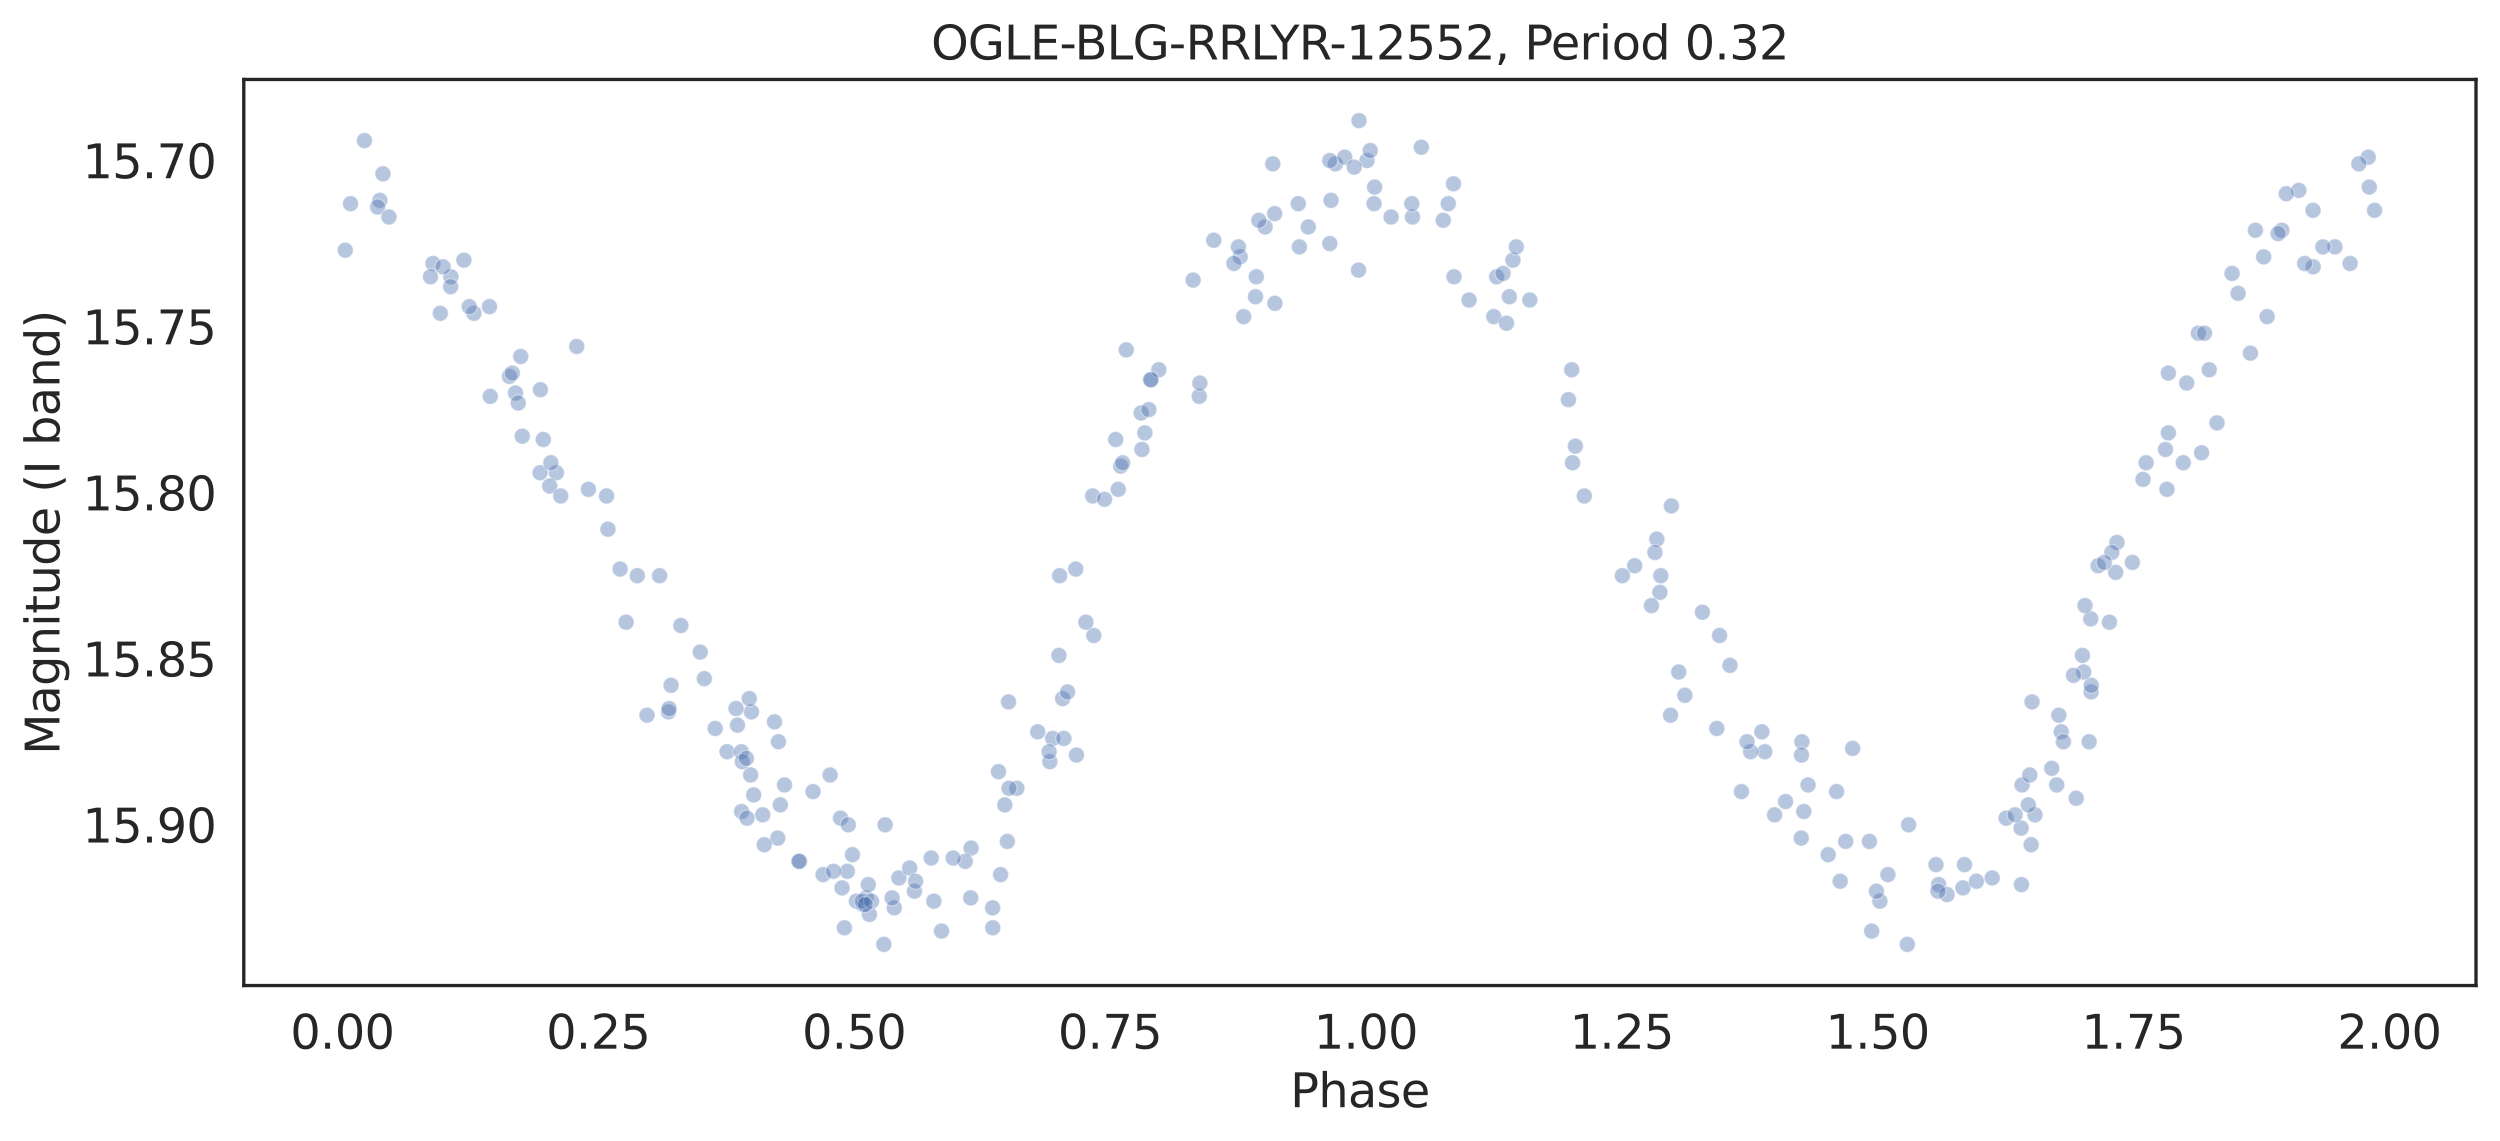 <?xml version="1.0" encoding="utf-8" standalone="no"?>
<!DOCTYPE svg PUBLIC "-//W3C//DTD SVG 1.1//EN"
  "http://www.w3.org/Graphics/SVG/1.1/DTD/svg11.dtd">
<svg height="342.237pt" version="1.1" viewBox="0 0 749.929 342.237" width="749.929pt" xmlns="http://www.w3.org/2000/svg" xmlns:xlink="http://www.w3.org/1999/xlink">
 <defs>
  <style type="text/css">*{stroke-linecap:butt;stroke-linejoin:round;}</style>
 </defs>
 <g id="figure_1">
  <g id="patch_1">
   <path d="M 0 342.237 
L 749.929 342.237 
L 749.929 0 
L 0 0 
z
" style="fill:#ffffff;"/>
  </g>
  <g id="axes_1">
   <g id="patch_2">
    <path d="M 73.129 295.638 
L 742.729 295.638 
L 742.729 23.838 
L 73.129 23.838 
z
" style="fill:#ffffff;"/>
   </g>
   <g id="matplotlib.axis_1">
    <g id="xtick_1">
     <g id="text_1">
      <!-- 0.00 -->
      <g style="fill:#262626;" transform="translate(87.086 314.576)scale(0.14 -0.14)">
       <defs>
        <path d="M 2034 4250 
Q 1547 4250 1301 3770 
Q 1056 3291 1056 2328 
Q 1056 1369 1301 889 
Q 1547 409 2034 409 
Q 2525 409 2770 889 
Q 3016 1369 3016 2328 
Q 3016 3291 2770 3770 
Q 2525 4250 2034 4250 
z
M 2034 4750 
Q 2819 4750 3233 4129 
Q 3647 3509 3647 2328 
Q 3647 1150 3233 529 
Q 2819 -91 2034 -91 
Q 1250 -91 836 529 
Q 422 1150 422 2328 
Q 422 3509 836 4129 
Q 1250 4750 2034 4750 
z
" id="DejaVuSans-30" transform="scale(0.016)"/>
        <path d="M 684 794 
L 1344 794 
L 1344 0 
L 684 0 
L 684 794 
z
" id="DejaVuSans-2e" transform="scale(0.016)"/>
       </defs>
       <use xlink:href="#DejaVuSans-30"/>
       <use x="63.623" xlink:href="#DejaVuSans-2e"/>
       <use x="95.41" xlink:href="#DejaVuSans-30"/>
       <use x="159.033" xlink:href="#DejaVuSans-30"/>
      </g>
     </g>
    </g>
    <g id="xtick_2">
     <g id="text_2">
      <!-- 0.25 -->
      <g style="fill:#262626;" transform="translate(163.842 314.576)scale(0.14 -0.14)">
       <defs>
        <path d="M 1228 531 
L 3431 531 
L 3431 0 
L 469 0 
L 469 531 
Q 828 903 1448 1529 
Q 2069 2156 2228 2338 
Q 2531 2678 2651 2914 
Q 2772 3150 2772 3378 
Q 2772 3750 2511 3984 
Q 2250 4219 1831 4219 
Q 1534 4219 1204 4116 
Q 875 4013 500 3803 
L 500 4441 
Q 881 4594 1212 4672 
Q 1544 4750 1819 4750 
Q 2544 4750 2975 4387 
Q 3406 4025 3406 3419 
Q 3406 3131 3298 2873 
Q 3191 2616 2906 2266 
Q 2828 2175 2409 1742 
Q 1991 1309 1228 531 
z
" id="DejaVuSans-32" transform="scale(0.016)"/>
        <path d="M 691 4666 
L 3169 4666 
L 3169 4134 
L 1269 4134 
L 1269 2991 
Q 1406 3038 1543 3061 
Q 1681 3084 1819 3084 
Q 2600 3084 3056 2656 
Q 3513 2228 3513 1497 
Q 3513 744 3044 326 
Q 2575 -91 1722 -91 
Q 1428 -91 1123 -41 
Q 819 9 494 109 
L 494 744 
Q 775 591 1075 516 
Q 1375 441 1709 441 
Q 2250 441 2565 725 
Q 2881 1009 2881 1497 
Q 2881 1984 2565 2268 
Q 2250 2553 1709 2553 
Q 1456 2553 1204 2497 
Q 953 2441 691 2322 
L 691 4666 
z
" id="DejaVuSans-35" transform="scale(0.016)"/>
       </defs>
       <use xlink:href="#DejaVuSans-30"/>
       <use x="63.623" xlink:href="#DejaVuSans-2e"/>
       <use x="95.41" xlink:href="#DejaVuSans-32"/>
       <use x="159.033" xlink:href="#DejaVuSans-35"/>
      </g>
     </g>
    </g>
    <g id="xtick_3">
     <g id="text_3">
      <!-- 0.50 -->
      <g style="fill:#262626;" transform="translate(240.598 314.576)scale(0.14 -0.14)">
       <use xlink:href="#DejaVuSans-30"/>
       <use x="63.623" xlink:href="#DejaVuSans-2e"/>
       <use x="95.41" xlink:href="#DejaVuSans-35"/>
       <use x="159.033" xlink:href="#DejaVuSans-30"/>
      </g>
     </g>
    </g>
    <g id="xtick_4">
     <g id="text_4">
      <!-- 0.75 -->
      <g style="fill:#262626;" transform="translate(317.354 314.576)scale(0.14 -0.14)">
       <defs>
        <path d="M 525 4666 
L 3525 4666 
L 3525 4397 
L 1831 0 
L 1172 0 
L 2766 4134 
L 525 4134 
L 525 4666 
z
" id="DejaVuSans-37" transform="scale(0.016)"/>
       </defs>
       <use xlink:href="#DejaVuSans-30"/>
       <use x="63.623" xlink:href="#DejaVuSans-2e"/>
       <use x="95.41" xlink:href="#DejaVuSans-37"/>
       <use x="159.033" xlink:href="#DejaVuSans-35"/>
      </g>
     </g>
    </g>
    <g id="xtick_5">
     <g id="text_5">
      <!-- 1.00 -->
      <g style="fill:#262626;" transform="translate(394.11 314.576)scale(0.14 -0.14)">
       <defs>
        <path d="M 794 531 
L 1825 531 
L 1825 4091 
L 703 3866 
L 703 4441 
L 1819 4666 
L 2450 4666 
L 2450 531 
L 3481 531 
L 3481 0 
L 794 0 
L 794 531 
z
" id="DejaVuSans-31" transform="scale(0.016)"/>
       </defs>
       <use xlink:href="#DejaVuSans-31"/>
       <use x="63.623" xlink:href="#DejaVuSans-2e"/>
       <use x="95.41" xlink:href="#DejaVuSans-30"/>
       <use x="159.033" xlink:href="#DejaVuSans-30"/>
      </g>
     </g>
    </g>
    <g id="xtick_6">
     <g id="text_6">
      <!-- 1.25 -->
      <g style="fill:#262626;" transform="translate(470.866 314.576)scale(0.14 -0.14)">
       <use xlink:href="#DejaVuSans-31"/>
       <use x="63.623" xlink:href="#DejaVuSans-2e"/>
       <use x="95.41" xlink:href="#DejaVuSans-32"/>
       <use x="159.033" xlink:href="#DejaVuSans-35"/>
      </g>
     </g>
    </g>
    <g id="xtick_7">
     <g id="text_7">
      <!-- 1.50 -->
      <g style="fill:#262626;" transform="translate(547.622 314.576)scale(0.14 -0.14)">
       <use xlink:href="#DejaVuSans-31"/>
       <use x="63.623" xlink:href="#DejaVuSans-2e"/>
       <use x="95.41" xlink:href="#DejaVuSans-35"/>
       <use x="159.033" xlink:href="#DejaVuSans-30"/>
      </g>
     </g>
    </g>
    <g id="xtick_8">
     <g id="text_8">
      <!-- 1.75 -->
      <g style="fill:#262626;" transform="translate(624.378 314.576)scale(0.14 -0.14)">
       <use xlink:href="#DejaVuSans-31"/>
       <use x="63.623" xlink:href="#DejaVuSans-2e"/>
       <use x="95.41" xlink:href="#DejaVuSans-37"/>
       <use x="159.033" xlink:href="#DejaVuSans-35"/>
      </g>
     </g>
    </g>
    <g id="xtick_9">
     <g id="text_9">
      <!-- 2.00 -->
      <g style="fill:#262626;" transform="translate(701.134 314.576)scale(0.14 -0.14)">
       <use xlink:href="#DejaVuSans-32"/>
       <use x="63.623" xlink:href="#DejaVuSans-2e"/>
       <use x="95.41" xlink:href="#DejaVuSans-30"/>
       <use x="159.033" xlink:href="#DejaVuSans-30"/>
      </g>
     </g>
    </g>
    <g id="text_10">
     <!-- Phase -->
     <g style="fill:#262626;" transform="translate(387.028 332.125)scale(0.14 -0.14)">
      <defs>
       <path d="M 1259 4147 
L 1259 2394 
L 2053 2394 
Q 2494 2394 2734 2622 
Q 2975 2850 2975 3272 
Q 2975 3691 2734 3919 
Q 2494 4147 2053 4147 
L 1259 4147 
z
M 628 4666 
L 2053 4666 
Q 2838 4666 3239 4311 
Q 3641 3956 3641 3272 
Q 3641 2581 3239 2228 
Q 2838 1875 2053 1875 
L 1259 1875 
L 1259 0 
L 628 0 
L 628 4666 
z
" id="DejaVuSans-50" transform="scale(0.016)"/>
       <path d="M 3513 2113 
L 3513 0 
L 2938 0 
L 2938 2094 
Q 2938 2591 2744 2837 
Q 2550 3084 2163 3084 
Q 1697 3084 1428 2787 
Q 1159 2491 1159 1978 
L 1159 0 
L 581 0 
L 581 4863 
L 1159 4863 
L 1159 2956 
Q 1366 3272 1645 3428 
Q 1925 3584 2291 3584 
Q 2894 3584 3203 3211 
Q 3513 2838 3513 2113 
z
" id="DejaVuSans-68" transform="scale(0.016)"/>
       <path d="M 2194 1759 
Q 1497 1759 1228 1600 
Q 959 1441 959 1056 
Q 959 750 1161 570 
Q 1363 391 1709 391 
Q 2188 391 2477 730 
Q 2766 1069 2766 1631 
L 2766 1759 
L 2194 1759 
z
M 3341 1997 
L 3341 0 
L 2766 0 
L 2766 531 
Q 2569 213 2275 61 
Q 1981 -91 1556 -91 
Q 1019 -91 701 211 
Q 384 513 384 1019 
Q 384 1609 779 1909 
Q 1175 2209 1959 2209 
L 2766 2209 
L 2766 2266 
Q 2766 2663 2505 2880 
Q 2244 3097 1772 3097 
Q 1472 3097 1187 3025 
Q 903 2953 641 2809 
L 641 3341 
Q 956 3463 1253 3523 
Q 1550 3584 1831 3584 
Q 2591 3584 2966 3190 
Q 3341 2797 3341 1997 
z
" id="DejaVuSans-61" transform="scale(0.016)"/>
       <path d="M 2834 3397 
L 2834 2853 
Q 2591 2978 2328 3040 
Q 2066 3103 1784 3103 
Q 1356 3103 1142 2972 
Q 928 2841 928 2578 
Q 928 2378 1081 2264 
Q 1234 2150 1697 2047 
L 1894 2003 
Q 2506 1872 2764 1633 
Q 3022 1394 3022 966 
Q 3022 478 2636 193 
Q 2250 -91 1575 -91 
Q 1294 -91 989 -36 
Q 684 19 347 128 
L 347 722 
Q 666 556 975 473 
Q 1284 391 1588 391 
Q 1994 391 2212 530 
Q 2431 669 2431 922 
Q 2431 1156 2273 1281 
Q 2116 1406 1581 1522 
L 1381 1569 
Q 847 1681 609 1914 
Q 372 2147 372 2553 
Q 372 3047 722 3315 
Q 1072 3584 1716 3584 
Q 2034 3584 2315 3537 
Q 2597 3491 2834 3397 
z
" id="DejaVuSans-73" transform="scale(0.016)"/>
       <path d="M 3597 1894 
L 3597 1613 
L 953 1613 
Q 991 1019 1311 708 
Q 1631 397 2203 397 
Q 2534 397 2845 478 
Q 3156 559 3463 722 
L 3463 178 
Q 3153 47 2828 -22 
Q 2503 -91 2169 -91 
Q 1331 -91 842 396 
Q 353 884 353 1716 
Q 353 2575 817 3079 
Q 1281 3584 2069 3584 
Q 2775 3584 3186 3129 
Q 3597 2675 3597 1894 
z
M 3022 2063 
Q 3016 2534 2758 2815 
Q 2500 3097 2075 3097 
Q 1594 3097 1305 2825 
Q 1016 2553 972 2059 
L 3022 2063 
z
" id="DejaVuSans-65" transform="scale(0.016)"/>
      </defs>
      <use xlink:href="#DejaVuSans-50"/>
      <use x="60.303" xlink:href="#DejaVuSans-68"/>
      <use x="123.682" xlink:href="#DejaVuSans-61"/>
      <use x="184.961" xlink:href="#DejaVuSans-73"/>
      <use x="237.061" xlink:href="#DejaVuSans-65"/>
     </g>
    </g>
   </g>
   <g id="matplotlib.axis_2">
    <g id="ytick_1">
     <g id="text_11">
      <!-- 15.70 -->
      <g style="fill:#262626;" transform="translate(24.749 53.467)scale(0.14 -0.14)">
       <use xlink:href="#DejaVuSans-31"/>
       <use x="63.623" xlink:href="#DejaVuSans-35"/>
       <use x="127.246" xlink:href="#DejaVuSans-2e"/>
       <use x="159.033" xlink:href="#DejaVuSans-37"/>
       <use x="222.656" xlink:href="#DejaVuSans-30"/>
      </g>
     </g>
    </g>
    <g id="ytick_2">
     <g id="text_12">
      <!-- 15.75 -->
      <g style="fill:#262626;" transform="translate(24.749 103.284)scale(0.14 -0.14)">
       <use xlink:href="#DejaVuSans-31"/>
       <use x="63.623" xlink:href="#DejaVuSans-35"/>
       <use x="127.246" xlink:href="#DejaVuSans-2e"/>
       <use x="159.033" xlink:href="#DejaVuSans-37"/>
       <use x="222.656" xlink:href="#DejaVuSans-35"/>
      </g>
     </g>
    </g>
    <g id="ytick_3">
     <g id="text_13">
      <!-- 15.80 -->
      <g style="fill:#262626;" transform="translate(24.749 153.101)scale(0.14 -0.14)">
       <defs>
        <path d="M 2034 2216 
Q 1584 2216 1326 1975 
Q 1069 1734 1069 1313 
Q 1069 891 1326 650 
Q 1584 409 2034 409 
Q 2484 409 2743 651 
Q 3003 894 3003 1313 
Q 3003 1734 2745 1975 
Q 2488 2216 2034 2216 
z
M 1403 2484 
Q 997 2584 770 2862 
Q 544 3141 544 3541 
Q 544 4100 942 4425 
Q 1341 4750 2034 4750 
Q 2731 4750 3128 4425 
Q 3525 4100 3525 3541 
Q 3525 3141 3298 2862 
Q 3072 2584 2669 2484 
Q 3125 2378 3379 2068 
Q 3634 1759 3634 1313 
Q 3634 634 3220 271 
Q 2806 -91 2034 -91 
Q 1263 -91 848 271 
Q 434 634 434 1313 
Q 434 1759 690 2068 
Q 947 2378 1403 2484 
z
M 1172 3481 
Q 1172 3119 1398 2916 
Q 1625 2713 2034 2713 
Q 2441 2713 2670 2916 
Q 2900 3119 2900 3481 
Q 2900 3844 2670 4047 
Q 2441 4250 2034 4250 
Q 1625 4250 1398 4047 
Q 1172 3844 1172 3481 
z
" id="DejaVuSans-38" transform="scale(0.016)"/>
       </defs>
       <use xlink:href="#DejaVuSans-31"/>
       <use x="63.623" xlink:href="#DejaVuSans-35"/>
       <use x="127.246" xlink:href="#DejaVuSans-2e"/>
       <use x="159.033" xlink:href="#DejaVuSans-38"/>
       <use x="222.656" xlink:href="#DejaVuSans-30"/>
      </g>
     </g>
    </g>
    <g id="ytick_4">
     <g id="text_14">
      <!-- 15.85 -->
      <g style="fill:#262626;" transform="translate(24.749 202.917)scale(0.14 -0.14)">
       <use xlink:href="#DejaVuSans-31"/>
       <use x="63.623" xlink:href="#DejaVuSans-35"/>
       <use x="127.246" xlink:href="#DejaVuSans-2e"/>
       <use x="159.033" xlink:href="#DejaVuSans-38"/>
       <use x="222.656" xlink:href="#DejaVuSans-35"/>
      </g>
     </g>
    </g>
    <g id="ytick_5">
     <g id="text_15">
      <!-- 15.90 -->
      <g style="fill:#262626;" transform="translate(24.749 252.734)scale(0.14 -0.14)">
       <defs>
        <path d="M 703 97 
L 703 672 
Q 941 559 1184 500 
Q 1428 441 1663 441 
Q 2288 441 2617 861 
Q 2947 1281 2994 2138 
Q 2813 1869 2534 1725 
Q 2256 1581 1919 1581 
Q 1219 1581 811 2004 
Q 403 2428 403 3163 
Q 403 3881 828 4315 
Q 1253 4750 1959 4750 
Q 2769 4750 3195 4129 
Q 3622 3509 3622 2328 
Q 3622 1225 3098 567 
Q 2575 -91 1691 -91 
Q 1453 -91 1209 -44 
Q 966 3 703 97 
z
M 1959 2075 
Q 2384 2075 2632 2365 
Q 2881 2656 2881 3163 
Q 2881 3666 2632 3958 
Q 2384 4250 1959 4250 
Q 1534 4250 1286 3958 
Q 1038 3666 1038 3163 
Q 1038 2656 1286 2365 
Q 1534 2075 1959 2075 
z
" id="DejaVuSans-39" transform="scale(0.016)"/>
       </defs>
       <use xlink:href="#DejaVuSans-31"/>
       <use x="63.623" xlink:href="#DejaVuSans-35"/>
       <use x="127.246" xlink:href="#DejaVuSans-2e"/>
       <use x="159.033" xlink:href="#DejaVuSans-39"/>
       <use x="222.656" xlink:href="#DejaVuSans-30"/>
      </g>
     </g>
    </g>
    <g id="text_16">
     <!-- Magnitude (I band) -->
     <g style="fill:#262626;" transform="translate(17.838 226.414)rotate(-90)scale(0.14 -0.14)">
      <defs>
       <path d="M 628 4666 
L 1569 4666 
L 2759 1491 
L 3956 4666 
L 4897 4666 
L 4897 0 
L 4281 0 
L 4281 4097 
L 3078 897 
L 2444 897 
L 1241 4097 
L 1241 0 
L 628 0 
L 628 4666 
z
" id="DejaVuSans-4d" transform="scale(0.016)"/>
       <path d="M 2906 1791 
Q 2906 2416 2648 2759 
Q 2391 3103 1925 3103 
Q 1463 3103 1205 2759 
Q 947 2416 947 1791 
Q 947 1169 1205 825 
Q 1463 481 1925 481 
Q 2391 481 2648 825 
Q 2906 1169 2906 1791 
z
M 3481 434 
Q 3481 -459 3084 -895 
Q 2688 -1331 1869 -1331 
Q 1566 -1331 1297 -1286 
Q 1028 -1241 775 -1147 
L 775 -588 
Q 1028 -725 1275 -790 
Q 1522 -856 1778 -856 
Q 2344 -856 2625 -561 
Q 2906 -266 2906 331 
L 2906 616 
Q 2728 306 2450 153 
Q 2172 0 1784 0 
Q 1141 0 747 490 
Q 353 981 353 1791 
Q 353 2603 747 3093 
Q 1141 3584 1784 3584 
Q 2172 3584 2450 3431 
Q 2728 3278 2906 2969 
L 2906 3500 
L 3481 3500 
L 3481 434 
z
" id="DejaVuSans-67" transform="scale(0.016)"/>
       <path d="M 3513 2113 
L 3513 0 
L 2938 0 
L 2938 2094 
Q 2938 2591 2744 2837 
Q 2550 3084 2163 3084 
Q 1697 3084 1428 2787 
Q 1159 2491 1159 1978 
L 1159 0 
L 581 0 
L 581 3500 
L 1159 3500 
L 1159 2956 
Q 1366 3272 1645 3428 
Q 1925 3584 2291 3584 
Q 2894 3584 3203 3211 
Q 3513 2838 3513 2113 
z
" id="DejaVuSans-6e" transform="scale(0.016)"/>
       <path d="M 603 3500 
L 1178 3500 
L 1178 0 
L 603 0 
L 603 3500 
z
M 603 4863 
L 1178 4863 
L 1178 4134 
L 603 4134 
L 603 4863 
z
" id="DejaVuSans-69" transform="scale(0.016)"/>
       <path d="M 1172 4494 
L 1172 3500 
L 2356 3500 
L 2356 3053 
L 1172 3053 
L 1172 1153 
Q 1172 725 1289 603 
Q 1406 481 1766 481 
L 2356 481 
L 2356 0 
L 1766 0 
Q 1100 0 847 248 
Q 594 497 594 1153 
L 594 3053 
L 172 3053 
L 172 3500 
L 594 3500 
L 594 4494 
L 1172 4494 
z
" id="DejaVuSans-74" transform="scale(0.016)"/>
       <path d="M 544 1381 
L 544 3500 
L 1119 3500 
L 1119 1403 
Q 1119 906 1312 657 
Q 1506 409 1894 409 
Q 2359 409 2629 706 
Q 2900 1003 2900 1516 
L 2900 3500 
L 3475 3500 
L 3475 0 
L 2900 0 
L 2900 538 
Q 2691 219 2414 64 
Q 2138 -91 1772 -91 
Q 1169 -91 856 284 
Q 544 659 544 1381 
z
M 1991 3584 
L 1991 3584 
z
" id="DejaVuSans-75" transform="scale(0.016)"/>
       <path d="M 2906 2969 
L 2906 4863 
L 3481 4863 
L 3481 0 
L 2906 0 
L 2906 525 
Q 2725 213 2448 61 
Q 2172 -91 1784 -91 
Q 1150 -91 751 415 
Q 353 922 353 1747 
Q 353 2572 751 3078 
Q 1150 3584 1784 3584 
Q 2172 3584 2448 3432 
Q 2725 3281 2906 2969 
z
M 947 1747 
Q 947 1113 1208 752 
Q 1469 391 1925 391 
Q 2381 391 2643 752 
Q 2906 1113 2906 1747 
Q 2906 2381 2643 2742 
Q 2381 3103 1925 3103 
Q 1469 3103 1208 2742 
Q 947 2381 947 1747 
z
" id="DejaVuSans-64" transform="scale(0.016)"/>
       <path id="DejaVuSans-20" transform="scale(0.016)"/>
       <path d="M 1984 4856 
Q 1566 4138 1362 3434 
Q 1159 2731 1159 2009 
Q 1159 1288 1364 580 
Q 1569 -128 1984 -844 
L 1484 -844 
Q 1016 -109 783 600 
Q 550 1309 550 2009 
Q 550 2706 781 3412 
Q 1013 4119 1484 4856 
L 1984 4856 
z
" id="DejaVuSans-28" transform="scale(0.016)"/>
       <path d="M 628 4666 
L 1259 4666 
L 1259 0 
L 628 0 
L 628 4666 
z
" id="DejaVuSans-49" transform="scale(0.016)"/>
       <path d="M 3116 1747 
Q 3116 2381 2855 2742 
Q 2594 3103 2138 3103 
Q 1681 3103 1420 2742 
Q 1159 2381 1159 1747 
Q 1159 1113 1420 752 
Q 1681 391 2138 391 
Q 2594 391 2855 752 
Q 3116 1113 3116 1747 
z
M 1159 2969 
Q 1341 3281 1617 3432 
Q 1894 3584 2278 3584 
Q 2916 3584 3314 3078 
Q 3713 2572 3713 1747 
Q 3713 922 3314 415 
Q 2916 -91 2278 -91 
Q 1894 -91 1617 61 
Q 1341 213 1159 525 
L 1159 0 
L 581 0 
L 581 4863 
L 1159 4863 
L 1159 2969 
z
" id="DejaVuSans-62" transform="scale(0.016)"/>
       <path d="M 513 4856 
L 1013 4856 
Q 1481 4119 1714 3412 
Q 1947 2706 1947 2009 
Q 1947 1309 1714 600 
Q 1481 -109 1013 -844 
L 513 -844 
Q 928 -128 1133 580 
Q 1338 1288 1338 2009 
Q 1338 2731 1133 3434 
Q 928 4138 513 4856 
z
" id="DejaVuSans-29" transform="scale(0.016)"/>
      </defs>
      <use xlink:href="#DejaVuSans-4d"/>
      <use x="86.279" xlink:href="#DejaVuSans-61"/>
      <use x="147.559" xlink:href="#DejaVuSans-67"/>
      <use x="211.035" xlink:href="#DejaVuSans-6e"/>
      <use x="274.414" xlink:href="#DejaVuSans-69"/>
      <use x="302.197" xlink:href="#DejaVuSans-74"/>
      <use x="341.406" xlink:href="#DejaVuSans-75"/>
      <use x="404.785" xlink:href="#DejaVuSans-64"/>
      <use x="468.262" xlink:href="#DejaVuSans-65"/>
      <use x="529.785" xlink:href="#DejaVuSans-20"/>
      <use x="561.572" xlink:href="#DejaVuSans-28"/>
      <use x="600.586" xlink:href="#DejaVuSans-49"/>
      <use x="630.078" xlink:href="#DejaVuSans-20"/>
      <use x="661.865" xlink:href="#DejaVuSans-62"/>
      <use x="725.342" xlink:href="#DejaVuSans-61"/>
      <use x="786.621" xlink:href="#DejaVuSans-6e"/>
      <use x="850" xlink:href="#DejaVuSans-64"/>
      <use x="913.477" xlink:href="#DejaVuSans-29"/>
     </g>
    </g>
   </g>
   <g id="PathCollection_1">
    <defs>
     <path d="M 0 2.4 
C 0.636 2.4 1.247 2.147 1.697 1.697 
C 2.147 1.247 2.4 0.636 2.4 0 
C 2.4 -0.636 2.147 -1.247 1.697 -1.697 
C 1.247 -2.147 0.636 -2.4 0 -2.4 
C -0.636 -2.4 -1.247 -2.147 -1.697 -1.697 
C -2.147 -1.247 -2.4 -0.636 -2.4 0 
C -2.4 0.636 -2.147 1.247 -1.697 1.697 
C -1.247 2.147 -0.636 2.4 0 2.4 
z
" id="m23eea805e5" style="stroke:#ffffff;stroke-opacity:0.4;stroke-width:0.384;"/>
    </defs>
    <g clip-path="url(#pdc696654c2)">
     <use style="fill:#4c72b0;fill-opacity:0.4;stroke:#ffffff;stroke-opacity:0.4;stroke-width:0.384;" x="550.917" xlink:href="#m23eea805e5" y="237.452"/>
     <use style="fill:#4c72b0;fill-opacity:0.4;stroke:#ffffff;stroke-opacity:0.4;stroke-width:0.384;" x="643.784" xlink:href="#m23eea805e5" y="138.815"/>
     <use style="fill:#4c72b0;fill-opacity:0.4;stroke:#ffffff;stroke-opacity:0.4;stroke-width:0.384;" x="297.758" xlink:href="#m23eea805e5" y="272.324"/>
     <use style="fill:#4c72b0;fill-opacity:0.4;stroke:#ffffff;stroke-opacity:0.4;stroke-width:0.384;" x="253.295" xlink:href="#m23eea805e5" y="278.302"/>
     <use style="fill:#4c72b0;fill-opacity:0.4;stroke:#ffffff;stroke-opacity:0.4;stroke-width:0.384;" x="639.653" xlink:href="#m23eea805e5" y="168.705"/>
     <use style="fill:#4c72b0;fill-opacity:0.4;stroke:#ffffff;stroke-opacity:0.4;stroke-width:0.384;" x="505.424" xlink:href="#m23eea805e5" y="208.558"/>
     <use style="fill:#4c72b0;fill-opacity:0.4;stroke:#ffffff;stroke-opacity:0.4;stroke-width:0.384;" x="704.967" xlink:href="#m23eea805e5" y="79.035"/>
     <use style="fill:#4c72b0;fill-opacity:0.4;stroke:#ffffff;stroke-opacity:0.4;stroke-width:0.384;" x="235.336" xlink:href="#m23eea805e5" y="235.459"/>
     <use style="fill:#4c72b0;fill-opacity:0.4;stroke:#ffffff;stroke-opacity:0.4;stroke-width:0.384;" x="618.307" xlink:href="#m23eea805e5" y="219.518"/>
     <use style="fill:#4c72b0;fill-opacity:0.4;stroke:#ffffff;stroke-opacity:0.4;stroke-width:0.384;" x="693.877" xlink:href="#m23eea805e5" y="80.031"/>
     <use style="fill:#4c72b0;fill-opacity:0.4;stroke:#ffffff;stroke-opacity:0.4;stroke-width:0.384;" x="359.744" xlink:href="#m23eea805e5" y="118.888"/>
     <use style="fill:#4c72b0;fill-opacity:0.4;stroke:#ffffff;stroke-opacity:0.4;stroke-width:0.384;" x="496.994" xlink:href="#m23eea805e5" y="161.73"/>
     <use style="fill:#4c72b0;fill-opacity:0.4;stroke:#ffffff;stroke-opacity:0.4;stroke-width:0.384;" x="472.569" xlink:href="#m23eea805e5" y="133.833"/>
     <use style="fill:#4c72b0;fill-opacity:0.4;stroke:#ffffff;stroke-opacity:0.4;stroke-width:0.384;" x="650.448" xlink:href="#m23eea805e5" y="111.914"/>
     <use style="fill:#4c72b0;fill-opacity:0.4;stroke:#ffffff;stroke-opacity:0.4;stroke-width:0.384;" x="684.488" xlink:href="#m23eea805e5" y="69.071"/>
     <use style="fill:#4c72b0;fill-opacity:0.4;stroke:#ffffff;stroke-opacity:0.4;stroke-width:0.384;" x="541.098" xlink:href="#m23eea805e5" y="243.43"/>
     <use style="fill:#4c72b0;fill-opacity:0.4;stroke:#ffffff;stroke-opacity:0.4;stroke-width:0.384;" x="300.151" xlink:href="#m23eea805e5" y="262.36"/>
     <use style="fill:#4c72b0;fill-opacity:0.4;stroke:#ffffff;stroke-opacity:0.4;stroke-width:0.384;" x="166.906" xlink:href="#m23eea805e5" y="141.804"/>
     <use style="fill:#4c72b0;fill-opacity:0.4;stroke:#ffffff;stroke-opacity:0.4;stroke-width:0.384;" x="269.631" xlink:href="#m23eea805e5" y="263.357"/>
     <use style="fill:#4c72b0;fill-opacity:0.4;stroke:#ffffff;stroke-opacity:0.4;stroke-width:0.384;" x="359.93" xlink:href="#m23eea805e5" y="114.903"/>
     <use style="fill:#4c72b0;fill-opacity:0.4;stroke:#ffffff;stroke-opacity:0.4;stroke-width:0.384;" x="382.442" xlink:href="#m23eea805e5" y="90.991"/>
     <use style="fill:#4c72b0;fill-opacity:0.4;stroke:#ffffff;stroke-opacity:0.4;stroke-width:0.384;" x="617.586" xlink:href="#m23eea805e5" y="214.536"/>
     <use style="fill:#4c72b0;fill-opacity:0.4;stroke:#ffffff;stroke-opacity:0.4;stroke-width:0.384;" x="336.182" xlink:href="#m23eea805e5" y="139.811"/>
     <use style="fill:#4c72b0;fill-opacity:0.4;stroke:#ffffff;stroke-opacity:0.4;stroke-width:0.384;" x="376.612" xlink:href="#m23eea805e5" y="88.998"/>
     <use style="fill:#4c72b0;fill-opacity:0.4;stroke:#ffffff;stroke-opacity:0.4;stroke-width:0.384;" x="162.974" xlink:href="#m23eea805e5" y="131.84"/>
     <use style="fill:#4c72b0;fill-opacity:0.4;stroke:#ffffff;stroke-opacity:0.4;stroke-width:0.384;" x="581.525" xlink:href="#m23eea805e5" y="265.349"/>
     <use style="fill:#4c72b0;fill-opacity:0.4;stroke:#ffffff;stroke-opacity:0.4;stroke-width:0.384;" x="305.028" xlink:href="#m23eea805e5" y="236.456"/>
     <use style="fill:#4c72b0;fill-opacity:0.4;stroke:#ffffff;stroke-opacity:0.4;stroke-width:0.384;" x="218.109" xlink:href="#m23eea805e5" y="225.496"/>
     <use style="fill:#4c72b0;fill-opacity:0.4;stroke:#ffffff;stroke-opacity:0.4;stroke-width:0.384;" x="291.299" xlink:href="#m23eea805e5" y="254.39"/>
     <use style="fill:#4c72b0;fill-opacity:0.4;stroke:#ffffff;stroke-opacity:0.4;stroke-width:0.384;" x="528.507" xlink:href="#m23eea805e5" y="219.518"/>
     <use style="fill:#4c72b0;fill-opacity:0.4;stroke:#ffffff;stroke-opacity:0.4;stroke-width:0.384;" x="162.096" xlink:href="#m23eea805e5" y="116.895"/>
     <use style="fill:#4c72b0;fill-opacity:0.4;stroke:#ffffff;stroke-opacity:0.4;stroke-width:0.384;" x="618.958" xlink:href="#m23eea805e5" y="222.507"/>
     <use style="fill:#4c72b0;fill-opacity:0.4;stroke:#ffffff;stroke-opacity:0.4;stroke-width:0.384;" x="372.012" xlink:href="#m23eea805e5" y="77.042"/>
     <use style="fill:#4c72b0;fill-opacity:0.4;stroke:#ffffff;stroke-opacity:0.4;stroke-width:0.384;" x="410.056" xlink:href="#m23eea805e5" y="48.148"/>
     <use style="fill:#4c72b0;fill-opacity:0.4;stroke:#ffffff;stroke-opacity:0.4;stroke-width:0.384;" x="373.061" xlink:href="#m23eea805e5" y="94.976"/>
     <use style="fill:#4c72b0;fill-opacity:0.4;stroke:#ffffff;stroke-opacity:0.4;stroke-width:0.384;" x="142.166" xlink:href="#m23eea805e5" y="93.98"/>
     <use style="fill:#4c72b0;fill-opacity:0.4;stroke:#ffffff;stroke-opacity:0.4;stroke-width:0.384;" x="173.002" xlink:href="#m23eea805e5" y="103.943"/>
     <use style="fill:#4c72b0;fill-opacity:0.4;stroke:#ffffff;stroke-opacity:0.4;stroke-width:0.384;" x="239.884" xlink:href="#m23eea805e5" y="258.375"/>
     <use style="fill:#4c72b0;fill-opacity:0.4;stroke:#ffffff;stroke-opacity:0.4;stroke-width:0.384;" x="691.336" xlink:href="#m23eea805e5" y="79.035"/>
     <use style="fill:#4c72b0;fill-opacity:0.4;stroke:#ffffff;stroke-opacity:0.4;stroke-width:0.384;" x="376.86" xlink:href="#m23eea805e5" y="83.02"/>
     <use style="fill:#4c72b0;fill-opacity:0.4;stroke:#ffffff;stroke-opacity:0.4;stroke-width:0.384;" x="254.175" xlink:href="#m23eea805e5" y="261.364"/>
     <use style="fill:#4c72b0;fill-opacity:0.4;stroke:#ffffff;stroke-opacity:0.4;stroke-width:0.384;" x="113.949" xlink:href="#m23eea805e5" y="60.104"/>
     <use style="fill:#4c72b0;fill-opacity:0.4;stroke:#ffffff;stroke-opacity:0.4;stroke-width:0.384;" x="135.247" xlink:href="#m23eea805e5" y="83.02"/>
     <use style="fill:#4c72b0;fill-opacity:0.4;stroke:#ffffff;stroke-opacity:0.4;stroke-width:0.384;" x="225.176" xlink:href="#m23eea805e5" y="232.47"/>
     <use style="fill:#4c72b0;fill-opacity:0.4;stroke:#ffffff;stroke-opacity:0.4;stroke-width:0.384;" x="222.447" xlink:href="#m23eea805e5" y="243.43"/>
     <use style="fill:#4c72b0;fill-opacity:0.4;stroke:#ffffff;stroke-opacity:0.4;stroke-width:0.384;" x="201.299" xlink:href="#m23eea805e5" y="205.569"/>
     <use style="fill:#4c72b0;fill-opacity:0.4;stroke:#ffffff;stroke-opacity:0.4;stroke-width:0.384;" x="132.085" xlink:href="#m23eea805e5" y="93.98"/>
     <use style="fill:#4c72b0;fill-opacity:0.4;stroke:#ffffff;stroke-opacity:0.4;stroke-width:0.384;" x="458.909" xlink:href="#m23eea805e5" y="89.994"/>
     <use style="fill:#4c72b0;fill-opacity:0.4;stroke:#ffffff;stroke-opacity:0.4;stroke-width:0.384;" x="609.294" xlink:href="#m23eea805e5" y="253.393"/>
     <use style="fill:#4c72b0;fill-opacity:0.4;stroke:#ffffff;stroke-opacity:0.4;stroke-width:0.384;" x="252.587" xlink:href="#m23eea805e5" y="266.346"/>
     <use style="fill:#4c72b0;fill-opacity:0.4;stroke:#ffffff;stroke-opacity:0.4;stroke-width:0.384;" x="649.581" xlink:href="#m23eea805e5" y="134.829"/>
     <use style="fill:#4c72b0;fill-opacity:0.4;stroke:#ffffff;stroke-opacity:0.4;stroke-width:0.384;" x="700.416" xlink:href="#m23eea805e5" y="74.053"/>
     <use style="fill:#4c72b0;fill-opacity:0.4;stroke:#ffffff;stroke-opacity:0.4;stroke-width:0.384;" x="693.833" xlink:href="#m23eea805e5" y="63.093"/>
     <use style="fill:#4c72b0;fill-opacity:0.4;stroke:#ffffff;stroke-opacity:0.4;stroke-width:0.384;" x="389.457" xlink:href="#m23eea805e5" y="61.101"/>
     <use style="fill:#4c72b0;fill-opacity:0.4;stroke:#ffffff;stroke-opacity:0.4;stroke-width:0.384;" x="210.047" xlink:href="#m23eea805e5" y="195.606"/>
     <use style="fill:#4c72b0;fill-opacity:0.4;stroke:#ffffff;stroke-opacity:0.4;stroke-width:0.384;" x="563.913" xlink:href="#m23eea805e5" y="270.331"/>
     <use style="fill:#4c72b0;fill-opacity:0.4;stroke:#ffffff;stroke-opacity:0.4;stroke-width:0.384;" x="423.699" xlink:href="#m23eea805e5" y="65.086"/>
     <use style="fill:#4c72b0;fill-opacity:0.4;stroke:#ffffff;stroke-opacity:0.4;stroke-width:0.384;" x="280.131" xlink:href="#m23eea805e5" y="270.331"/>
     <use style="fill:#4c72b0;fill-opacity:0.4;stroke:#ffffff;stroke-opacity:0.4;stroke-width:0.384;" x="318.752" xlink:href="#m23eea805e5" y="209.555"/>
     <use style="fill:#4c72b0;fill-opacity:0.4;stroke:#ffffff;stroke-opacity:0.4;stroke-width:0.384;" x="622.797" xlink:href="#m23eea805e5" y="239.445"/>
     <use style="fill:#4c72b0;fill-opacity:0.4;stroke:#ffffff;stroke-opacity:0.4;stroke-width:0.384;" x="606.284" xlink:href="#m23eea805e5" y="248.412"/>
     <use style="fill:#4c72b0;fill-opacity:0.4;stroke:#ffffff;stroke-opacity:0.4;stroke-width:0.384;" x="152.797" xlink:href="#m23eea805e5" y="112.91"/>
     <use style="fill:#4c72b0;fill-opacity:0.4;stroke:#ffffff;stroke-opacity:0.4;stroke-width:0.384;" x="345.134" xlink:href="#m23eea805e5" y="113.906"/>
     <use style="fill:#4c72b0;fill-opacity:0.4;stroke:#ffffff;stroke-opacity:0.4;stroke-width:0.384;" x="696.801" xlink:href="#m23eea805e5" y="74.053"/>
     <use style="fill:#4c72b0;fill-opacity:0.4;stroke:#ffffff;stroke-opacity:0.4;stroke-width:0.384;" x="542.36" xlink:href="#m23eea805e5" y="235.459"/>
     <use style="fill:#4c72b0;fill-opacity:0.4;stroke:#ffffff;stroke-opacity:0.4;stroke-width:0.384;" x="204.241" xlink:href="#m23eea805e5" y="187.635"/>
     <use style="fill:#4c72b0;fill-opacity:0.4;stroke:#ffffff;stroke-opacity:0.4;stroke-width:0.384;" x="675.065" xlink:href="#m23eea805e5" y="105.936"/>
     <use style="fill:#4c72b0;fill-opacity:0.4;stroke:#ffffff;stroke-opacity:0.4;stroke-width:0.384;" x="186.011" xlink:href="#m23eea805e5" y="170.697"/>
     <use style="fill:#4c72b0;fill-opacity:0.4;stroke:#ffffff;stroke-opacity:0.4;stroke-width:0.384;" x="432.93" xlink:href="#m23eea805e5" y="66.082"/>
     <use style="fill:#4c72b0;fill-opacity:0.4;stroke:#ffffff;stroke-opacity:0.4;stroke-width:0.384;" x="243.892" xlink:href="#m23eea805e5" y="237.452"/>
     <use style="fill:#4c72b0;fill-opacity:0.4;stroke:#ffffff;stroke-opacity:0.4;stroke-width:0.384;" x="522.384" xlink:href="#m23eea805e5" y="237.452"/>
     <use style="fill:#4c72b0;fill-opacity:0.4;stroke:#ffffff;stroke-opacity:0.4;stroke-width:0.384;" x="282.43" xlink:href="#m23eea805e5" y="279.298"/>
     <use style="fill:#4c72b0;fill-opacity:0.4;stroke:#ffffff;stroke-opacity:0.4;stroke-width:0.384;" x="400.566" xlink:href="#m23eea805e5" y="49.145"/>
     <use style="fill:#4c72b0;fill-opacity:0.4;stroke:#ffffff;stroke-opacity:0.4;stroke-width:0.384;" x="676.557" xlink:href="#m23eea805e5" y="69.071"/>
     <use style="fill:#4c72b0;fill-opacity:0.4;stroke:#ffffff;stroke-opacity:0.4;stroke-width:0.384;" x="654.923" xlink:href="#m23eea805e5" y="138.815"/>
     <use style="fill:#4c72b0;fill-opacity:0.4;stroke:#ffffff;stroke-opacity:0.4;stroke-width:0.384;" x="328.099" xlink:href="#m23eea805e5" y="190.624"/>
     <use style="fill:#4c72b0;fill-opacity:0.4;stroke:#ffffff;stroke-opacity:0.4;stroke-width:0.384;" x="448.962" xlink:href="#m23eea805e5" y="83.02"/>
     <use style="fill:#4c72b0;fill-opacity:0.4;stroke:#ffffff;stroke-opacity:0.4;stroke-width:0.384;" x="301.411" xlink:href="#m23eea805e5" y="241.437"/>
     <use style="fill:#4c72b0;fill-opacity:0.4;stroke:#ffffff;stroke-opacity:0.4;stroke-width:0.384;" x="389.777" xlink:href="#m23eea805e5" y="74.053"/>
     <use style="fill:#4c72b0;fill-opacity:0.4;stroke:#ffffff;stroke-opacity:0.4;stroke-width:0.384;" x="225.402" xlink:href="#m23eea805e5" y="213.54"/>
     <use style="fill:#4c72b0;fill-opacity:0.4;stroke:#ffffff;stroke-opacity:0.4;stroke-width:0.384;" x="103.565" xlink:href="#m23eea805e5" y="75.049"/>
     <use style="fill:#4c72b0;fill-opacity:0.4;stroke:#ffffff;stroke-opacity:0.4;stroke-width:0.384;" x="515.001" xlink:href="#m23eea805e5" y="218.522"/>
     <use style="fill:#4c72b0;fill-opacity:0.4;stroke:#ffffff;stroke-opacity:0.4;stroke-width:0.384;" x="407.665" xlink:href="#m23eea805e5" y="36.192"/>
     <use style="fill:#4c72b0;fill-opacity:0.4;stroke:#ffffff;stroke-opacity:0.4;stroke-width:0.384;" x="659.44" xlink:href="#m23eea805e5" y="99.958"/>
     <use style="fill:#4c72b0;fill-opacity:0.4;stroke:#ffffff;stroke-opacity:0.4;stroke-width:0.384;" x="228.785" xlink:href="#m23eea805e5" y="244.426"/>
     <use style="fill:#4c72b0;fill-opacity:0.4;stroke:#ffffff;stroke-opacity:0.4;stroke-width:0.384;" x="239.647" xlink:href="#m23eea805e5" y="258.375"/>
     <use style="fill:#4c72b0;fill-opacity:0.4;stroke:#ffffff;stroke-opacity:0.4;stroke-width:0.384;" x="665.033" xlink:href="#m23eea805e5" y="126.859"/>
     <use style="fill:#4c72b0;fill-opacity:0.4;stroke:#ffffff;stroke-opacity:0.4;stroke-width:0.384;" x="334.673" xlink:href="#m23eea805e5" y="131.84"/>
     <use style="fill:#4c72b0;fill-opacity:0.4;stroke:#ffffff;stroke-opacity:0.4;stroke-width:0.384;" x="496.434" xlink:href="#m23eea805e5" y="165.716"/>
     <use style="fill:#4c72b0;fill-opacity:0.4;stroke:#ffffff;stroke-opacity:0.4;stroke-width:0.384;" x="342.321" xlink:href="#m23eea805e5" y="123.87"/>
     <use style="fill:#4c72b0;fill-opacity:0.4;stroke:#ffffff;stroke-opacity:0.4;stroke-width:0.384;" x="435.997" xlink:href="#m23eea805e5" y="55.123"/>
     <use style="fill:#4c72b0;fill-opacity:0.4;stroke:#ffffff;stroke-opacity:0.4;stroke-width:0.384;" x="710.72" xlink:href="#m23eea805e5" y="56.119"/>
     <use style="fill:#4c72b0;fill-opacity:0.4;stroke:#ffffff;stroke-opacity:0.4;stroke-width:0.384;" x="423.503" xlink:href="#m23eea805e5" y="61.101"/>
     <use style="fill:#4c72b0;fill-opacity:0.4;stroke:#ffffff;stroke-opacity:0.4;stroke-width:0.384;" x="710.405" xlink:href="#m23eea805e5" y="47.152"/>
     <use style="fill:#4c72b0;fill-opacity:0.4;stroke:#ffffff;stroke-opacity:0.4;stroke-width:0.384;" x="252.131" xlink:href="#m23eea805e5" y="245.423"/>
     <use style="fill:#4c72b0;fill-opacity:0.4;stroke:#ffffff;stroke-opacity:0.4;stroke-width:0.384;" x="627.271" xlink:href="#m23eea805e5" y="207.562"/>
     <use style="fill:#4c72b0;fill-opacity:0.4;stroke:#ffffff;stroke-opacity:0.4;stroke-width:0.384;" x="162.008" xlink:href="#m23eea805e5" y="141.804"/>
     <use style="fill:#4c72b0;fill-opacity:0.4;stroke:#ffffff;stroke-opacity:0.4;stroke-width:0.384;" x="448.091" xlink:href="#m23eea805e5" y="94.976"/>
     <use style="fill:#4c72b0;fill-opacity:0.4;stroke:#ffffff;stroke-opacity:0.4;stroke-width:0.384;" x="105.147" xlink:href="#m23eea805e5" y="61.101"/>
     <use style="fill:#4c72b0;fill-opacity:0.4;stroke:#ffffff;stroke-opacity:0.4;stroke-width:0.384;" x="256.888" xlink:href="#m23eea805e5" y="270.331"/>
     <use style="fill:#4c72b0;fill-opacity:0.4;stroke:#ffffff;stroke-opacity:0.4;stroke-width:0.384;" x="501.364" xlink:href="#m23eea805e5" y="151.767"/>
     <use style="fill:#4c72b0;fill-opacity:0.4;stroke:#ffffff;stroke-opacity:0.4;stroke-width:0.384;" x="689.581" xlink:href="#m23eea805e5" y="57.115"/>
     <use style="fill:#4c72b0;fill-opacity:0.4;stroke:#ffffff;stroke-opacity:0.4;stroke-width:0.384;" x="140.758" xlink:href="#m23eea805e5" y="91.987"/>
     <use style="fill:#4c72b0;fill-opacity:0.4;stroke:#ffffff;stroke-opacity:0.4;stroke-width:0.384;" x="200.519" xlink:href="#m23eea805e5" y="213.54"/>
     <use style="fill:#4c72b0;fill-opacity:0.4;stroke:#ffffff;stroke-opacity:0.4;stroke-width:0.384;" x="553.657" xlink:href="#m23eea805e5" y="252.397"/>
     <use style="fill:#4c72b0;fill-opacity:0.4;stroke:#ffffff;stroke-opacity:0.4;stroke-width:0.384;" x="572.533" xlink:href="#m23eea805e5" y="247.415"/>
     <use style="fill:#4c72b0;fill-opacity:0.4;stroke:#ffffff;stroke-opacity:0.4;stroke-width:0.384;" x="588.821" xlink:href="#m23eea805e5" y="266.346"/>
     <use style="fill:#4c72b0;fill-opacity:0.4;stroke:#ffffff;stroke-opacity:0.4;stroke-width:0.384;" x="194.091" xlink:href="#m23eea805e5" y="214.536"/>
     <use style="fill:#4c72b0;fill-opacity:0.4;stroke:#ffffff;stroke-opacity:0.4;stroke-width:0.384;" x="109.314" xlink:href="#m23eea805e5" y="42.17"/>
     <use style="fill:#4c72b0;fill-opacity:0.4;stroke:#ffffff;stroke-opacity:0.4;stroke-width:0.384;" x="302.525" xlink:href="#m23eea805e5" y="210.551"/>
     <use style="fill:#4c72b0;fill-opacity:0.4;stroke:#ffffff;stroke-opacity:0.4;stroke-width:0.384;" x="610.418" xlink:href="#m23eea805e5" y="244.426"/>
     <use style="fill:#4c72b0;fill-opacity:0.4;stroke:#ffffff;stroke-opacity:0.4;stroke-width:0.384;" x="529.389" xlink:href="#m23eea805e5" y="225.496"/>
     <use style="fill:#4c72b0;fill-opacity:0.4;stroke:#ffffff;stroke-opacity:0.4;stroke-width:0.384;" x="337.849" xlink:href="#m23eea805e5" y="104.939"/>
     <use style="fill:#4c72b0;fill-opacity:0.4;stroke:#ffffff;stroke-opacity:0.4;stroke-width:0.384;" x="707.59" xlink:href="#m23eea805e5" y="49.145"/>
     <use style="fill:#4c72b0;fill-opacity:0.4;stroke:#ffffff;stroke-opacity:0.4;stroke-width:0.384;" x="426.351" xlink:href="#m23eea805e5" y="44.163"/>
     <use style="fill:#4c72b0;fill-opacity:0.4;stroke:#ffffff;stroke-opacity:0.4;stroke-width:0.384;" x="233.29" xlink:href="#m23eea805e5" y="251.401"/>
     <use style="fill:#4c72b0;fill-opacity:0.4;stroke:#ffffff;stroke-opacity:0.4;stroke-width:0.384;" x="113.267" xlink:href="#m23eea805e5" y="62.097"/>
     <use style="fill:#4c72b0;fill-opacity:0.4;stroke:#ffffff;stroke-opacity:0.4;stroke-width:0.384;" x="182.364" xlink:href="#m23eea805e5" y="158.741"/>
     <use style="fill:#4c72b0;fill-opacity:0.4;stroke:#ffffff;stroke-opacity:0.4;stroke-width:0.384;" x="311.283" xlink:href="#m23eea805e5" y="219.518"/>
     <use style="fill:#4c72b0;fill-opacity:0.4;stroke:#ffffff;stroke-opacity:0.4;stroke-width:0.384;" x="660.406" xlink:href="#m23eea805e5" y="135.826"/>
     <use style="fill:#4c72b0;fill-opacity:0.4;stroke:#ffffff;stroke-opacity:0.4;stroke-width:0.384;" x="147.069" xlink:href="#m23eea805e5" y="118.888"/>
     <use style="fill:#4c72b0;fill-opacity:0.4;stroke:#ffffff;stroke-opacity:0.4;stroke-width:0.384;" x="344.624" xlink:href="#m23eea805e5" y="122.873"/>
     <use style="fill:#4c72b0;fill-opacity:0.4;stroke:#ffffff;stroke-opacity:0.4;stroke-width:0.384;" x="268.262" xlink:href="#m23eea805e5" y="272.324"/>
     <use style="fill:#4c72b0;fill-opacity:0.4;stroke:#ffffff;stroke-opacity:0.4;stroke-width:0.384;" x="146.826" xlink:href="#m23eea805e5" y="91.987"/>
     <use style="fill:#4c72b0;fill-opacity:0.4;stroke:#ffffff;stroke-opacity:0.4;stroke-width:0.384;" x="497.905" xlink:href="#m23eea805e5" y="177.672"/>
     <use style="fill:#4c72b0;fill-opacity:0.4;stroke:#ffffff;stroke-opacity:0.4;stroke-width:0.384;" x="495.398" xlink:href="#m23eea805e5" y="181.657"/>
     <use style="fill:#4c72b0;fill-opacity:0.4;stroke:#ffffff;stroke-opacity:0.4;stroke-width:0.384;" x="279.335" xlink:href="#m23eea805e5" y="257.379"/>
     <use style="fill:#4c72b0;fill-opacity:0.4;stroke:#ffffff;stroke-opacity:0.4;stroke-width:0.384;" x="627.321" xlink:href="#m23eea805e5" y="205.569"/>
     <use style="fill:#4c72b0;fill-opacity:0.4;stroke:#ffffff;stroke-opacity:0.4;stroke-width:0.384;" x="191.174" xlink:href="#m23eea805e5" y="172.69"/>
     <use style="fill:#4c72b0;fill-opacity:0.4;stroke:#ffffff;stroke-opacity:0.4;stroke-width:0.384;" x="518.94" xlink:href="#m23eea805e5" y="199.591"/>
     <use style="fill:#4c72b0;fill-opacity:0.4;stroke:#ffffff;stroke-opacity:0.4;stroke-width:0.384;" x="606.376" xlink:href="#m23eea805e5" y="265.349"/>
     <use style="fill:#4c72b0;fill-opacity:0.4;stroke:#ffffff;stroke-opacity:0.4;stroke-width:0.384;" x="398.903" xlink:href="#m23eea805e5" y="73.057"/>
     <use style="fill:#4c72b0;fill-opacity:0.4;stroke:#ffffff;stroke-opacity:0.4;stroke-width:0.384;" x="154.636" xlink:href="#m23eea805e5" y="117.892"/>
     <use style="fill:#4c72b0;fill-opacity:0.4;stroke:#ffffff;stroke-opacity:0.4;stroke-width:0.384;" x="222.365" xlink:href="#m23eea805e5" y="225.496"/>
     <use style="fill:#4c72b0;fill-opacity:0.4;stroke:#ffffff;stroke-opacity:0.4;stroke-width:0.384;" x="606.558" xlink:href="#m23eea805e5" y="235.459"/>
     <use style="fill:#4c72b0;fill-opacity:0.4;stroke:#ffffff;stroke-opacity:0.4;stroke-width:0.384;" x="450.884" xlink:href="#m23eea805e5" y="82.024"/>
     <use style="fill:#4c72b0;fill-opacity:0.4;stroke:#ffffff;stroke-opacity:0.4;stroke-width:0.384;" x="211.277" xlink:href="#m23eea805e5" y="203.577"/>
     <use style="fill:#4c72b0;fill-opacity:0.4;stroke:#ffffff;stroke-opacity:0.4;stroke-width:0.384;" x="246.903" xlink:href="#m23eea805e5" y="262.36"/>
     <use style="fill:#4c72b0;fill-opacity:0.4;stroke:#ffffff;stroke-opacity:0.4;stroke-width:0.384;" x="525.134" xlink:href="#m23eea805e5" y="225.496"/>
     <use style="fill:#4c72b0;fill-opacity:0.4;stroke:#ffffff;stroke-opacity:0.4;stroke-width:0.384;" x="535.623" xlink:href="#m23eea805e5" y="240.441"/>
     <use style="fill:#4c72b0;fill-opacity:0.4;stroke:#ffffff;stroke-opacity:0.4;stroke-width:0.384;" x="671.377" xlink:href="#m23eea805e5" y="88.002"/>
     <use style="fill:#4c72b0;fill-opacity:0.4;stroke:#ffffff;stroke-opacity:0.4;stroke-width:0.384;" x="302.655" xlink:href="#m23eea805e5" y="236.456"/>
     <use style="fill:#4c72b0;fill-opacity:0.4;stroke:#ffffff;stroke-opacity:0.4;stroke-width:0.384;" x="650.448" xlink:href="#m23eea805e5" y="129.848"/>
     <use style="fill:#4c72b0;fill-opacity:0.4;stroke:#ffffff;stroke-opacity:0.4;stroke-width:0.384;" x="407.519" xlink:href="#m23eea805e5" y="81.027"/>
     <use style="fill:#4c72b0;fill-opacity:0.4;stroke:#ffffff;stroke-opacity:0.4;stroke-width:0.384;" x="584.058" xlink:href="#m23eea805e5" y="268.338"/>
     <use style="fill:#4c72b0;fill-opacity:0.4;stroke:#ffffff;stroke-opacity:0.4;stroke-width:0.384;" x="661.277" xlink:href="#m23eea805e5" y="99.958"/>
     <use style="fill:#4c72b0;fill-opacity:0.4;stroke:#ffffff;stroke-opacity:0.4;stroke-width:0.384;" x="635.026" xlink:href="#m23eea805e5" y="162.727"/>
     <use style="fill:#4c72b0;fill-opacity:0.4;stroke:#ffffff;stroke-opacity:0.4;stroke-width:0.384;" x="129.889" xlink:href="#m23eea805e5" y="79.035"/>
     <use style="fill:#4c72b0;fill-opacity:0.4;stroke:#ffffff;stroke-opacity:0.4;stroke-width:0.384;" x="315.774" xlink:href="#m23eea805e5" y="221.511"/>
     <use style="fill:#4c72b0;fill-opacity:0.4;stroke:#ffffff;stroke-opacity:0.4;stroke-width:0.384;" x="342.556" xlink:href="#m23eea805e5" y="134.829"/>
     <use style="fill:#4c72b0;fill-opacity:0.4;stroke:#ffffff;stroke-opacity:0.4;stroke-width:0.384;" x="634.635" xlink:href="#m23eea805e5" y="171.694"/>
     <use style="fill:#4c72b0;fill-opacity:0.4;stroke:#ffffff;stroke-opacity:0.4;stroke-width:0.384;" x="116.674" xlink:href="#m23eea805e5" y="65.086"/>
     <use style="fill:#4c72b0;fill-opacity:0.4;stroke:#ffffff;stroke-opacity:0.4;stroke-width:0.384;" x="552.008" xlink:href="#m23eea805e5" y="264.353"/>
     <use style="fill:#4c72b0;fill-opacity:0.4;stroke:#ffffff;stroke-opacity:0.4;stroke-width:0.384;" x="224.083" xlink:href="#m23eea805e5" y="245.423"/>
     <use style="fill:#4c72b0;fill-opacity:0.4;stroke:#ffffff;stroke-opacity:0.4;stroke-width:0.384;" x="540.523" xlink:href="#m23eea805e5" y="222.507"/>
     <use style="fill:#4c72b0;fill-opacity:0.4;stroke:#ffffff;stroke-opacity:0.4;stroke-width:0.384;" x="655.951" xlink:href="#m23eea805e5" y="114.903"/>
     <use style="fill:#4c72b0;fill-opacity:0.4;stroke:#ffffff;stroke-opacity:0.4;stroke-width:0.384;" x="156.207" xlink:href="#m23eea805e5" y="106.932"/>
     <use style="fill:#4c72b0;fill-opacity:0.4;stroke:#ffffff;stroke-opacity:0.4;stroke-width:0.384;" x="274.312" xlink:href="#m23eea805e5" y="267.342"/>
     <use style="fill:#4c72b0;fill-opacity:0.4;stroke:#ffffff;stroke-opacity:0.4;stroke-width:0.384;" x="625.05" xlink:href="#m23eea805e5" y="201.584"/>
     <use style="fill:#4c72b0;fill-opacity:0.4;stroke:#ffffff;stroke-opacity:0.4;stroke-width:0.384;" x="669.553" xlink:href="#m23eea805e5" y="82.024"/>
     <use style="fill:#4c72b0;fill-opacity:0.4;stroke:#ffffff;stroke-opacity:0.4;stroke-width:0.384;" x="224.758" xlink:href="#m23eea805e5" y="209.555"/>
     <use style="fill:#4c72b0;fill-opacity:0.4;stroke:#ffffff;stroke-opacity:0.4;stroke-width:0.384;" x="498.198" xlink:href="#m23eea805e5" y="172.69"/>
     <use style="fill:#4c72b0;fill-opacity:0.4;stroke:#ffffff;stroke-opacity:0.4;stroke-width:0.384;" x="299.509" xlink:href="#m23eea805e5" y="231.474"/>
     <use style="fill:#4c72b0;fill-opacity:0.4;stroke:#ffffff;stroke-opacity:0.4;stroke-width:0.384;" x="325.75" xlink:href="#m23eea805e5" y="186.639"/>
     <use style="fill:#4c72b0;fill-opacity:0.4;stroke:#ffffff;stroke-opacity:0.4;stroke-width:0.384;" x="403.381" xlink:href="#m23eea805e5" y="47.152"/>
     <use style="fill:#4c72b0;fill-opacity:0.4;stroke:#ffffff;stroke-opacity:0.4;stroke-width:0.384;" x="515.814" xlink:href="#m23eea805e5" y="190.624"/>
     <use style="fill:#4c72b0;fill-opacity:0.4;stroke:#ffffff;stroke-opacity:0.4;stroke-width:0.384;" x="265.119" xlink:href="#m23eea805e5" y="283.283"/>
     <use style="fill:#4c72b0;fill-opacity:0.4;stroke:#ffffff;stroke-opacity:0.4;stroke-width:0.384;" x="417.284" xlink:href="#m23eea805e5" y="65.086"/>
     <use style="fill:#4c72b0;fill-opacity:0.4;stroke:#ffffff;stroke-opacity:0.4;stroke-width:0.384;" x="297.808" xlink:href="#m23eea805e5" y="278.302"/>
     <use style="fill:#4c72b0;fill-opacity:0.4;stroke:#ffffff;stroke-opacity:0.4;stroke-width:0.384;" x="347.615" xlink:href="#m23eea805e5" y="110.917"/>
     <use style="fill:#4c72b0;fill-opacity:0.4;stroke:#ffffff;stroke-opacity:0.4;stroke-width:0.384;" x="382.367" xlink:href="#m23eea805e5" y="64.09"/>
     <use style="fill:#4c72b0;fill-opacity:0.4;stroke:#ffffff;stroke-opacity:0.4;stroke-width:0.384;" x="327.779" xlink:href="#m23eea805e5" y="148.778"/>
     <use style="fill:#4c72b0;fill-opacity:0.4;stroke:#ffffff;stroke-opacity:0.4;stroke-width:0.384;" x="317.865" xlink:href="#m23eea805e5" y="172.69"/>
     <use style="fill:#4c72b0;fill-opacity:0.4;stroke:#ffffff;stroke-opacity:0.4;stroke-width:0.384;" x="436.164" xlink:href="#m23eea805e5" y="83.02"/>
     <use style="fill:#4c72b0;fill-opacity:0.4;stroke:#ffffff;stroke-opacity:0.4;stroke-width:0.384;" x="712.292" xlink:href="#m23eea805e5" y="63.093"/>
     <use style="fill:#4c72b0;fill-opacity:0.4;stroke:#ffffff;stroke-opacity:0.4;stroke-width:0.384;" x="685.817" xlink:href="#m23eea805e5" y="58.112"/>
     <use style="fill:#4c72b0;fill-opacity:0.4;stroke:#ffffff;stroke-opacity:0.4;stroke-width:0.384;" x="589.285" xlink:href="#m23eea805e5" y="259.371"/>
     <use style="fill:#4c72b0;fill-opacity:0.4;stroke:#ffffff;stroke-opacity:0.4;stroke-width:0.384;" x="155.465" xlink:href="#m23eea805e5" y="120.881"/>
     <use style="fill:#4c72b0;fill-opacity:0.4;stroke:#ffffff;stroke-opacity:0.4;stroke-width:0.384;" x="608.867" xlink:href="#m23eea805e5" y="232.47"/>
     <use style="fill:#4c72b0;fill-opacity:0.4;stroke:#ffffff;stroke-opacity:0.4;stroke-width:0.384;" x="357.907" xlink:href="#m23eea805e5" y="84.016"/>
     <use style="fill:#4c72b0;fill-opacity:0.4;stroke:#ffffff;stroke-opacity:0.4;stroke-width:0.384;" x="510.671" xlink:href="#m23eea805e5" y="183.65"/>
     <use style="fill:#4c72b0;fill-opacity:0.4;stroke:#ffffff;stroke-opacity:0.4;stroke-width:0.384;" x="452.759" xlink:href="#m23eea805e5" y="88.998"/>
     <use style="fill:#4c72b0;fill-opacity:0.4;stroke:#ffffff;stroke-opacity:0.4;stroke-width:0.384;" x="129.139" xlink:href="#m23eea805e5" y="83.02"/>
     <use style="fill:#4c72b0;fill-opacity:0.4;stroke:#ffffff;stroke-opacity:0.4;stroke-width:0.384;" x="490.351" xlink:href="#m23eea805e5" y="169.701"/>
     <use style="fill:#4c72b0;fill-opacity:0.4;stroke:#ffffff;stroke-opacity:0.4;stroke-width:0.384;" x="440.678" xlink:href="#m23eea805e5" y="89.994"/>
     <use style="fill:#4c72b0;fill-opacity:0.4;stroke:#ffffff;stroke-opacity:0.4;stroke-width:0.384;" x="222.681" xlink:href="#m23eea805e5" y="228.485"/>
     <use style="fill:#4c72b0;fill-opacity:0.4;stroke:#ffffff;stroke-opacity:0.4;stroke-width:0.384;" x="398.905" xlink:href="#m23eea805e5" y="48.148"/>
     <use style="fill:#4c72b0;fill-opacity:0.4;stroke:#ffffff;stroke-opacity:0.4;stroke-width:0.384;" x="135.182" xlink:href="#m23eea805e5" y="86.009"/>
     <use style="fill:#4c72b0;fill-opacity:0.4;stroke:#ffffff;stroke-opacity:0.4;stroke-width:0.384;" x="343.423" xlink:href="#m23eea805e5" y="129.848"/>
     <use style="fill:#4c72b0;fill-opacity:0.4;stroke:#ffffff;stroke-opacity:0.4;stroke-width:0.384;" x="272.87" xlink:href="#m23eea805e5" y="260.368"/>
     <use style="fill:#4c72b0;fill-opacity:0.4;stroke:#ffffff;stroke-opacity:0.4;stroke-width:0.384;" x="258.839" xlink:href="#m23eea805e5" y="271.327"/>
     <use style="fill:#4c72b0;fill-opacity:0.4;stroke:#ffffff;stroke-opacity:0.4;stroke-width:0.384;" x="411.04" xlink:href="#m23eea805e5" y="45.159"/>
     <use style="fill:#4c72b0;fill-opacity:0.4;stroke:#ffffff;stroke-opacity:0.4;stroke-width:0.384;" x="627.154" xlink:href="#m23eea805e5" y="185.643"/>
     <use style="fill:#4c72b0;fill-opacity:0.4;stroke:#ffffff;stroke-opacity:0.4;stroke-width:0.384;" x="153.683" xlink:href="#m23eea805e5" y="111.914"/>
     <use style="fill:#4c72b0;fill-opacity:0.4;stroke:#ffffff;stroke-opacity:0.4;stroke-width:0.384;" x="319.126" xlink:href="#m23eea805e5" y="221.511"/>
     <use style="fill:#4c72b0;fill-opacity:0.4;stroke:#ffffff;stroke-opacity:0.4;stroke-width:0.384;" x="221.227" xlink:href="#m23eea805e5" y="217.525"/>
     <use style="fill:#4c72b0;fill-opacity:0.4;stroke:#ffffff;stroke-opacity:0.4;stroke-width:0.384;" x="680.085" xlink:href="#m23eea805e5" y="94.976"/>
     <use style="fill:#4c72b0;fill-opacity:0.4;stroke:#ffffff;stroke-opacity:0.4;stroke-width:0.384;" x="475.234" xlink:href="#m23eea805e5" y="148.778"/>
     <use style="fill:#4c72b0;fill-opacity:0.4;stroke:#ffffff;stroke-opacity:0.4;stroke-width:0.384;" x="291.19" xlink:href="#m23eea805e5" y="269.335"/>
     <use style="fill:#4c72b0;fill-opacity:0.4;stroke:#ffffff;stroke-opacity:0.4;stroke-width:0.384;" x="501.115" xlink:href="#m23eea805e5" y="214.536"/>
     <use style="fill:#4c72b0;fill-opacity:0.4;stroke:#ffffff;stroke-opacity:0.4;stroke-width:0.384;" x="370.15" xlink:href="#m23eea805e5" y="79.035"/>
     <use style="fill:#4c72b0;fill-opacity:0.4;stroke:#ffffff;stroke-opacity:0.4;stroke-width:0.384;" x="260.802" xlink:href="#m23eea805e5" y="274.316"/>
     <use style="fill:#4c72b0;fill-opacity:0.4;stroke:#ffffff;stroke-opacity:0.4;stroke-width:0.384;" x="650.018" xlink:href="#m23eea805e5" y="146.785"/>
     <use style="fill:#4c72b0;fill-opacity:0.4;stroke:#ffffff;stroke-opacity:0.4;stroke-width:0.384;" x="524.054" xlink:href="#m23eea805e5" y="222.507"/>
     <use style="fill:#4c72b0;fill-opacity:0.4;stroke:#ffffff;stroke-opacity:0.4;stroke-width:0.384;" x="540.387" xlink:href="#m23eea805e5" y="226.492"/>
     <use style="fill:#4c72b0;fill-opacity:0.4;stroke:#ffffff;stroke-opacity:0.4;stroke-width:0.384;" x="381.796" xlink:href="#m23eea805e5" y="49.145"/>
     <use style="fill:#4c72b0;fill-opacity:0.4;stroke:#ffffff;stroke-opacity:0.4;stroke-width:0.384;" x="289.535" xlink:href="#m23eea805e5" y="258.375"/>
     <use style="fill:#4c72b0;fill-opacity:0.4;stroke:#ffffff;stroke-opacity:0.4;stroke-width:0.384;" x="223.901" xlink:href="#m23eea805e5" y="227.489"/>
     <use style="fill:#4c72b0;fill-opacity:0.4;stroke:#ffffff;stroke-opacity:0.4;stroke-width:0.384;" x="379.491" xlink:href="#m23eea805e5" y="68.075"/>
     <use style="fill:#4c72b0;fill-opacity:0.4;stroke:#ffffff;stroke-opacity:0.4;stroke-width:0.384;" x="314.913" xlink:href="#m23eea805e5" y="228.485"/>
     <use style="fill:#4c72b0;fill-opacity:0.4;stroke:#ffffff;stroke-opacity:0.4;stroke-width:0.384;" x="632.774" xlink:href="#m23eea805e5" y="186.639"/>
     <use style="fill:#4c72b0;fill-opacity:0.4;stroke:#ffffff;stroke-opacity:0.4;stroke-width:0.384;" x="331.323" xlink:href="#m23eea805e5" y="149.774"/>
     <use style="fill:#4c72b0;fill-opacity:0.4;stroke:#ffffff;stroke-opacity:0.4;stroke-width:0.384;" x="335.438" xlink:href="#m23eea805e5" y="146.785"/>
     <use style="fill:#4c72b0;fill-opacity:0.4;stroke:#ffffff;stroke-opacity:0.4;stroke-width:0.384;" x="259.824" xlink:href="#m23eea805e5" y="269.335"/>
     <use style="fill:#4c72b0;fill-opacity:0.4;stroke:#ffffff;stroke-opacity:0.4;stroke-width:0.384;" x="317.636" xlink:href="#m23eea805e5" y="196.602"/>
     <use style="fill:#4c72b0;fill-opacity:0.4;stroke:#ffffff;stroke-opacity:0.4;stroke-width:0.384;" x="560.768" xlink:href="#m23eea805e5" y="252.397"/>
     <use style="fill:#4c72b0;fill-opacity:0.4;stroke:#ffffff;stroke-opacity:0.4;stroke-width:0.384;" x="226.071" xlink:href="#m23eea805e5" y="238.448"/>
     <use style="fill:#4c72b0;fill-opacity:0.4;stroke:#ffffff;stroke-opacity:0.4;stroke-width:0.384;" x="336.759" xlink:href="#m23eea805e5" y="138.815"/>
     <use style="fill:#4c72b0;fill-opacity:0.4;stroke:#ffffff;stroke-opacity:0.4;stroke-width:0.384;" x="555.73" xlink:href="#m23eea805e5" y="224.5"/>
     <use style="fill:#4c72b0;fill-opacity:0.4;stroke:#ffffff;stroke-opacity:0.4;stroke-width:0.384;" x="232.327" xlink:href="#m23eea805e5" y="216.529"/>
     <use style="fill:#4c72b0;fill-opacity:0.4;stroke:#ffffff;stroke-opacity:0.4;stroke-width:0.384;" x="156.658" xlink:href="#m23eea805e5" y="130.844"/>
     <use style="fill:#4c72b0;fill-opacity:0.4;stroke:#ffffff;stroke-opacity:0.4;stroke-width:0.384;" x="629.372" xlink:href="#m23eea805e5" y="169.701"/>
     <use style="fill:#4c72b0;fill-opacity:0.4;stroke:#ffffff;stroke-opacity:0.4;stroke-width:0.384;" x="181.948" xlink:href="#m23eea805e5" y="148.778"/>
     <use style="fill:#4c72b0;fill-opacity:0.4;stroke:#ffffff;stroke-opacity:0.4;stroke-width:0.384;" x="471.711" xlink:href="#m23eea805e5" y="138.815"/>
     <use style="fill:#4c72b0;fill-opacity:0.4;stroke:#ffffff;stroke-opacity:0.4;stroke-width:0.384;" x="254.461" xlink:href="#m23eea805e5" y="247.415"/>
     <use style="fill:#4c72b0;fill-opacity:0.4;stroke:#ffffff;stroke-opacity:0.4;stroke-width:0.384;" x="608.435" xlink:href="#m23eea805e5" y="241.437"/>
     <use style="fill:#4c72b0;fill-opacity:0.4;stroke:#ffffff;stroke-opacity:0.4;stroke-width:0.384;" x="187.801" xlink:href="#m23eea805e5" y="186.639"/>
     <use style="fill:#4c72b0;fill-opacity:0.4;stroke:#ffffff;stroke-opacity:0.4;stroke-width:0.384;" x="233.499" xlink:href="#m23eea805e5" y="222.507"/>
     <use style="fill:#4c72b0;fill-opacity:0.4;stroke:#ffffff;stroke-opacity:0.4;stroke-width:0.384;" x="561.449" xlink:href="#m23eea805e5" y="279.298"/>
     <use style="fill:#4c72b0;fill-opacity:0.4;stroke:#ffffff;stroke-opacity:0.4;stroke-width:0.384;" x="377.619" xlink:href="#m23eea805e5" y="66.082"/>
     <use style="fill:#4c72b0;fill-opacity:0.4;stroke:#ffffff;stroke-opacity:0.4;stroke-width:0.384;" x="562.891" xlink:href="#m23eea805e5" y="267.342"/>
     <use style="fill:#4c72b0;fill-opacity:0.4;stroke:#ffffff;stroke-opacity:0.4;stroke-width:0.384;" x="258.645" xlink:href="#m23eea805e5" y="270.331"/>
     <use style="fill:#4c72b0;fill-opacity:0.4;stroke:#ffffff;stroke-opacity:0.4;stroke-width:0.384;" x="164.9" xlink:href="#m23eea805e5" y="145.789"/>
     <use style="fill:#4c72b0;fill-opacity:0.4;stroke:#ffffff;stroke-opacity:0.4;stroke-width:0.384;" x="471.464" xlink:href="#m23eea805e5" y="110.917"/>
     <use style="fill:#4c72b0;fill-opacity:0.4;stroke:#ffffff;stroke-opacity:0.4;stroke-width:0.384;" x="260.459" xlink:href="#m23eea805e5" y="265.349"/>
     <use style="fill:#4c72b0;fill-opacity:0.4;stroke:#ffffff;stroke-opacity:0.4;stroke-width:0.384;" x="285.926" xlink:href="#m23eea805e5" y="257.379"/>
     <use style="fill:#4c72b0;fill-opacity:0.4;stroke:#ffffff;stroke-opacity:0.4;stroke-width:0.384;" x="592.887" xlink:href="#m23eea805e5" y="264.353"/>
     <use style="fill:#4c72b0;fill-opacity:0.4;stroke:#ffffff;stroke-opacity:0.4;stroke-width:0.384;" x="470.488" xlink:href="#m23eea805e5" y="119.884"/>
     <use style="fill:#4c72b0;fill-opacity:0.4;stroke:#ffffff;stroke-opacity:0.4;stroke-width:0.384;" x="261.428" xlink:href="#m23eea805e5" y="270.331"/>
     <use style="fill:#4c72b0;fill-opacity:0.4;stroke:#ffffff;stroke-opacity:0.4;stroke-width:0.384;" x="621.991" xlink:href="#m23eea805e5" y="202.58"/>
     <use style="fill:#4c72b0;fill-opacity:0.4;stroke:#ffffff;stroke-opacity:0.4;stroke-width:0.384;" x="267.608" xlink:href="#m23eea805e5" y="269.335"/>
     <use style="fill:#4c72b0;fill-opacity:0.4;stroke:#ffffff;stroke-opacity:0.4;stroke-width:0.384;" x="229.255" xlink:href="#m23eea805e5" y="253.393"/>
     <use style="fill:#4c72b0;fill-opacity:0.4;stroke:#ffffff;stroke-opacity:0.4;stroke-width:0.384;" x="371.49" xlink:href="#m23eea805e5" y="74.053"/>
     <use style="fill:#4c72b0;fill-opacity:0.4;stroke:#ffffff;stroke-opacity:0.4;stroke-width:0.384;" x="234.07" xlink:href="#m23eea805e5" y="241.437"/>
     <use style="fill:#4c72b0;fill-opacity:0.4;stroke:#ffffff;stroke-opacity:0.4;stroke-width:0.384;" x="662.7" xlink:href="#m23eea805e5" y="110.917"/>
     <use style="fill:#4c72b0;fill-opacity:0.4;stroke:#ffffff;stroke-opacity:0.4;stroke-width:0.384;" x="168.21" xlink:href="#m23eea805e5" y="148.778"/>
     <use style="fill:#4c72b0;fill-opacity:0.4;stroke:#ffffff;stroke-opacity:0.4;stroke-width:0.384;" x="399.271" xlink:href="#m23eea805e5" y="60.104"/>
     <use style="fill:#4c72b0;fill-opacity:0.4;stroke:#ffffff;stroke-opacity:0.4;stroke-width:0.384;" x="314.697" xlink:href="#m23eea805e5" y="225.496"/>
     <use style="fill:#4c72b0;fill-opacity:0.4;stroke:#ffffff;stroke-opacity:0.4;stroke-width:0.384;" x="601.783" xlink:href="#m23eea805e5" y="245.423"/>
     <use style="fill:#4c72b0;fill-opacity:0.4;stroke:#ffffff;stroke-opacity:0.4;stroke-width:0.384;" x="679.036" xlink:href="#m23eea805e5" y="77.042"/>
     <use style="fill:#4c72b0;fill-opacity:0.4;stroke:#ffffff;stroke-opacity:0.4;stroke-width:0.384;" x="581.337" xlink:href="#m23eea805e5" y="267.342"/>
     <use style="fill:#4c72b0;fill-opacity:0.4;stroke:#ffffff;stroke-opacity:0.4;stroke-width:0.384;" x="503.558" xlink:href="#m23eea805e5" y="201.584"/>
     <use style="fill:#4c72b0;fill-opacity:0.4;stroke:#ffffff;stroke-opacity:0.4;stroke-width:0.384;" x="139.161" xlink:href="#m23eea805e5" y="78.038"/>
     <use style="fill:#4c72b0;fill-opacity:0.4;stroke:#ffffff;stroke-opacity:0.4;stroke-width:0.384;" x="540.314" xlink:href="#m23eea805e5" y="251.401"/>
     <use style="fill:#4c72b0;fill-opacity:0.4;stroke:#ffffff;stroke-opacity:0.4;stroke-width:0.384;" x="132.909" xlink:href="#m23eea805e5" y="80.031"/>
     <use style="fill:#4c72b0;fill-opacity:0.4;stroke:#ffffff;stroke-opacity:0.4;stroke-width:0.384;" x="580.735" xlink:href="#m23eea805e5" y="259.371"/>
     <use style="fill:#4c72b0;fill-opacity:0.4;stroke:#ffffff;stroke-opacity:0.4;stroke-width:0.384;" x="453.835" xlink:href="#m23eea805e5" y="78.038"/>
     <use style="fill:#4c72b0;fill-opacity:0.4;stroke:#ffffff;stroke-opacity:0.4;stroke-width:0.384;" x="214.531" xlink:href="#m23eea805e5" y="218.522"/>
     <use style="fill:#4c72b0;fill-opacity:0.4;stroke:#ffffff;stroke-opacity:0.4;stroke-width:0.384;" x="200.712" xlink:href="#m23eea805e5" y="212.544"/>
     <use style="fill:#4c72b0;fill-opacity:0.4;stroke:#ffffff;stroke-opacity:0.4;stroke-width:0.384;" x="454.847" xlink:href="#m23eea805e5" y="74.053"/>
     <use style="fill:#4c72b0;fill-opacity:0.4;stroke:#ffffff;stroke-opacity:0.4;stroke-width:0.384;" x="434.447" xlink:href="#m23eea805e5" y="61.101"/>
     <use style="fill:#4c72b0;fill-opacity:0.4;stroke:#ffffff;stroke-opacity:0.4;stroke-width:0.384;" x="249.013" xlink:href="#m23eea805e5" y="232.47"/>
     <use style="fill:#4c72b0;fill-opacity:0.4;stroke:#ffffff;stroke-opacity:0.4;stroke-width:0.384;" x="616.95" xlink:href="#m23eea805e5" y="235.459"/>
     <use style="fill:#4c72b0;fill-opacity:0.4;stroke:#ffffff;stroke-opacity:0.4;stroke-width:0.384;" x="609.549" xlink:href="#m23eea805e5" y="210.551"/>
     <use style="fill:#4c72b0;fill-opacity:0.4;stroke:#ffffff;stroke-opacity:0.4;stroke-width:0.384;" x="451.923" xlink:href="#m23eea805e5" y="96.969"/>
     <use style="fill:#4c72b0;fill-opacity:0.4;stroke:#ffffff;stroke-opacity:0.4;stroke-width:0.384;" x="615.467" xlink:href="#m23eea805e5" y="230.478"/>
     <use style="fill:#4c72b0;fill-opacity:0.4;stroke:#ffffff;stroke-opacity:0.4;stroke-width:0.384;" x="255.711" xlink:href="#m23eea805e5" y="256.382"/>
     <use style="fill:#4c72b0;fill-opacity:0.4;stroke:#ffffff;stroke-opacity:0.4;stroke-width:0.384;" x="597.599" xlink:href="#m23eea805e5" y="263.357"/>
     <use style="fill:#4c72b0;fill-opacity:0.4;stroke:#ffffff;stroke-opacity:0.4;stroke-width:0.384;" x="412.172" xlink:href="#m23eea805e5" y="61.101"/>
     <use style="fill:#4c72b0;fill-opacity:0.4;stroke:#ffffff;stroke-opacity:0.4;stroke-width:0.384;" x="412.342" xlink:href="#m23eea805e5" y="56.119"/>
     <use style="fill:#4c72b0;fill-opacity:0.4;stroke:#ffffff;stroke-opacity:0.4;stroke-width:0.384;" x="625.43" xlink:href="#m23eea805e5" y="181.657"/>
     <use style="fill:#4c72b0;fill-opacity:0.4;stroke:#ffffff;stroke-opacity:0.4;stroke-width:0.384;" x="165.253" xlink:href="#m23eea805e5" y="138.815"/>
     <use style="fill:#4c72b0;fill-opacity:0.4;stroke:#ffffff;stroke-opacity:0.4;stroke-width:0.384;" x="322.902" xlink:href="#m23eea805e5" y="226.492"/>
     <use style="fill:#4c72b0;fill-opacity:0.4;stroke:#ffffff;stroke-opacity:0.4;stroke-width:0.384;" x="302.178" xlink:href="#m23eea805e5" y="252.397"/>
     <use style="fill:#4c72b0;fill-opacity:0.4;stroke:#ffffff;stroke-opacity:0.4;stroke-width:0.384;" x="548.405" xlink:href="#m23eea805e5" y="256.382"/>
     <use style="fill:#4c72b0;fill-opacity:0.4;stroke:#ffffff;stroke-opacity:0.4;stroke-width:0.384;" x="683.362" xlink:href="#m23eea805e5" y="70.068"/>
     <use style="fill:#4c72b0;fill-opacity:0.4;stroke:#ffffff;stroke-opacity:0.4;stroke-width:0.384;" x="566.325" xlink:href="#m23eea805e5" y="262.36"/>
     <use style="fill:#4c72b0;fill-opacity:0.4;stroke:#ffffff;stroke-opacity:0.4;stroke-width:0.384;" x="322.686" xlink:href="#m23eea805e5" y="170.697"/>
     <use style="fill:#4c72b0;fill-opacity:0.4;stroke:#ffffff;stroke-opacity:0.4;stroke-width:0.384;" x="265.508" xlink:href="#m23eea805e5" y="247.415"/>
     <use style="fill:#4c72b0;fill-opacity:0.4;stroke:#ffffff;stroke-opacity:0.4;stroke-width:0.384;" x="604.485" xlink:href="#m23eea805e5" y="244.426"/>
     <use style="fill:#4c72b0;fill-opacity:0.4;stroke:#ffffff;stroke-opacity:0.4;stroke-width:0.384;" x="572.143" xlink:href="#m23eea805e5" y="283.283"/>
     <use style="fill:#4c72b0;fill-opacity:0.4;stroke:#ffffff;stroke-opacity:0.4;stroke-width:0.384;" x="633.488" xlink:href="#m23eea805e5" y="165.716"/>
     <use style="fill:#4c72b0;fill-opacity:0.4;stroke:#ffffff;stroke-opacity:0.4;stroke-width:0.384;" x="624.661" xlink:href="#m23eea805e5" y="196.602"/>
     <use style="fill:#4c72b0;fill-opacity:0.4;stroke:#ffffff;stroke-opacity:0.4;stroke-width:0.384;" x="114.881" xlink:href="#m23eea805e5" y="52.134"/>
     <use style="fill:#4c72b0;fill-opacity:0.4;stroke:#ffffff;stroke-opacity:0.4;stroke-width:0.384;" x="406.217" xlink:href="#m23eea805e5" y="50.141"/>
     <use style="fill:#4c72b0;fill-opacity:0.4;stroke:#ffffff;stroke-opacity:0.4;stroke-width:0.384;" x="364.101" xlink:href="#m23eea805e5" y="72.06"/>
     <use style="fill:#4c72b0;fill-opacity:0.4;stroke:#ffffff;stroke-opacity:0.4;stroke-width:0.384;" x="197.857" xlink:href="#m23eea805e5" y="172.69"/>
     <use style="fill:#4c72b0;fill-opacity:0.4;stroke:#ffffff;stroke-opacity:0.4;stroke-width:0.384;" x="392.441" xlink:href="#m23eea805e5" y="68.075"/>
     <use style="fill:#4c72b0;fill-opacity:0.4;stroke:#ffffff;stroke-opacity:0.4;stroke-width:0.384;" x="486.658" xlink:href="#m23eea805e5" y="172.69"/>
     <use style="fill:#4c72b0;fill-opacity:0.4;stroke:#ffffff;stroke-opacity:0.4;stroke-width:0.384;" x="642.844" xlink:href="#m23eea805e5" y="143.796"/>
     <use style="fill:#4c72b0;fill-opacity:0.4;stroke:#ffffff;stroke-opacity:0.4;stroke-width:0.384;" x="532.319" xlink:href="#m23eea805e5" y="244.426"/>
     <use style="fill:#4c72b0;fill-opacity:0.4;stroke:#ffffff;stroke-opacity:0.4;stroke-width:0.384;" x="345.255" xlink:href="#m23eea805e5" y="113.906"/>
     <use style="fill:#4c72b0;fill-opacity:0.4;stroke:#ffffff;stroke-opacity:0.4;stroke-width:0.384;" x="274.661" xlink:href="#m23eea805e5" y="264.353"/>
     <use style="fill:#4c72b0;fill-opacity:0.4;stroke:#ffffff;stroke-opacity:0.4;stroke-width:0.384;" x="631.242" xlink:href="#m23eea805e5" y="168.705"/>
     <use style="fill:#4c72b0;fill-opacity:0.4;stroke:#ffffff;stroke-opacity:0.4;stroke-width:0.384;" x="250.021" xlink:href="#m23eea805e5" y="261.364"/>
     <use style="fill:#4c72b0;fill-opacity:0.4;stroke:#ffffff;stroke-opacity:0.4;stroke-width:0.384;" x="626.676" xlink:href="#m23eea805e5" y="222.507"/>
     <use style="fill:#4c72b0;fill-opacity:0.4;stroke:#ffffff;stroke-opacity:0.4;stroke-width:0.384;" x="220.79" xlink:href="#m23eea805e5" y="212.544"/>
     <use style="fill:#4c72b0;fill-opacity:0.4;stroke:#ffffff;stroke-opacity:0.4;stroke-width:0.384;" x="320.246" xlink:href="#m23eea805e5" y="207.562"/>
     <use style="fill:#4c72b0;fill-opacity:0.4;stroke:#ffffff;stroke-opacity:0.4;stroke-width:0.384;" x="259.537" xlink:href="#m23eea805e5" y="271.327"/>
     <use style="fill:#4c72b0;fill-opacity:0.4;stroke:#ffffff;stroke-opacity:0.4;stroke-width:0.384;" x="176.515" xlink:href="#m23eea805e5" y="146.785"/>
    </g>
   </g>
   <g id="patch_3">
    <path d="M 73.129 295.638 
L 73.129 23.838 
" style="fill:none;stroke:#262626;stroke-linecap:square;stroke-linejoin:miter;"/>
   </g>
   <g id="patch_4">
    <path d="M 742.729 295.638 
L 742.729 23.838 
" style="fill:none;stroke:#262626;stroke-linecap:square;stroke-linejoin:miter;"/>
   </g>
   <g id="patch_5">
    <path d="M 73.129 295.638 
L 742.729 295.638 
" style="fill:none;stroke:#262626;stroke-linecap:square;stroke-linejoin:miter;"/>
   </g>
   <g id="patch_6">
    <path d="M 73.129 23.838 
L 742.729 23.838 
" style="fill:none;stroke:#262626;stroke-linecap:square;stroke-linejoin:miter;"/>
   </g>
   <g id="text_17">
    <!-- OGLE-BLG-RRLYR-12552, Period 0.32 -->
    <g style="fill:#262626;" transform="translate(279.309 17.838)scale(0.14 -0.14)">
     <defs>
      <path d="M 2522 4238 
Q 1834 4238 1429 3725 
Q 1025 3213 1025 2328 
Q 1025 1447 1429 934 
Q 1834 422 2522 422 
Q 3209 422 3611 934 
Q 4013 1447 4013 2328 
Q 4013 3213 3611 3725 
Q 3209 4238 2522 4238 
z
M 2522 4750 
Q 3503 4750 4090 4092 
Q 4678 3434 4678 2328 
Q 4678 1225 4090 567 
Q 3503 -91 2522 -91 
Q 1538 -91 948 565 
Q 359 1222 359 2328 
Q 359 3434 948 4092 
Q 1538 4750 2522 4750 
z
" id="DejaVuSans-4f" transform="scale(0.016)"/>
      <path d="M 3809 666 
L 3809 1919 
L 2778 1919 
L 2778 2438 
L 4434 2438 
L 4434 434 
Q 4069 175 3628 42 
Q 3188 -91 2688 -91 
Q 1594 -91 976 548 
Q 359 1188 359 2328 
Q 359 3472 976 4111 
Q 1594 4750 2688 4750 
Q 3144 4750 3555 4637 
Q 3966 4525 4313 4306 
L 4313 3634 
Q 3963 3931 3569 4081 
Q 3175 4231 2741 4231 
Q 1884 4231 1454 3753 
Q 1025 3275 1025 2328 
Q 1025 1384 1454 906 
Q 1884 428 2741 428 
Q 3075 428 3337 486 
Q 3600 544 3809 666 
z
" id="DejaVuSans-47" transform="scale(0.016)"/>
      <path d="M 628 4666 
L 1259 4666 
L 1259 531 
L 3531 531 
L 3531 0 
L 628 0 
L 628 4666 
z
" id="DejaVuSans-4c" transform="scale(0.016)"/>
      <path d="M 628 4666 
L 3578 4666 
L 3578 4134 
L 1259 4134 
L 1259 2753 
L 3481 2753 
L 3481 2222 
L 1259 2222 
L 1259 531 
L 3634 531 
L 3634 0 
L 628 0 
L 628 4666 
z
" id="DejaVuSans-45" transform="scale(0.016)"/>
      <path d="M 313 2009 
L 1997 2009 
L 1997 1497 
L 313 1497 
L 313 2009 
z
" id="DejaVuSans-2d" transform="scale(0.016)"/>
      <path d="M 1259 2228 
L 1259 519 
L 2272 519 
Q 2781 519 3026 730 
Q 3272 941 3272 1375 
Q 3272 1813 3026 2020 
Q 2781 2228 2272 2228 
L 1259 2228 
z
M 1259 4147 
L 1259 2741 
L 2194 2741 
Q 2656 2741 2882 2914 
Q 3109 3088 3109 3444 
Q 3109 3797 2882 3972 
Q 2656 4147 2194 4147 
L 1259 4147 
z
M 628 4666 
L 2241 4666 
Q 2963 4666 3353 4366 
Q 3744 4066 3744 3513 
Q 3744 3084 3544 2831 
Q 3344 2578 2956 2516 
Q 3422 2416 3680 2098 
Q 3938 1781 3938 1306 
Q 3938 681 3513 340 
Q 3088 0 2303 0 
L 628 0 
L 628 4666 
z
" id="DejaVuSans-42" transform="scale(0.016)"/>
      <path d="M 2841 2188 
Q 3044 2119 3236 1894 
Q 3428 1669 3622 1275 
L 4263 0 
L 3584 0 
L 2988 1197 
Q 2756 1666 2539 1819 
Q 2322 1972 1947 1972 
L 1259 1972 
L 1259 0 
L 628 0 
L 628 4666 
L 2053 4666 
Q 2853 4666 3247 4331 
Q 3641 3997 3641 3322 
Q 3641 2881 3436 2590 
Q 3231 2300 2841 2188 
z
M 1259 4147 
L 1259 2491 
L 2053 2491 
Q 2509 2491 2742 2702 
Q 2975 2913 2975 3322 
Q 2975 3731 2742 3939 
Q 2509 4147 2053 4147 
L 1259 4147 
z
" id="DejaVuSans-52" transform="scale(0.016)"/>
      <path d="M -13 4666 
L 666 4666 
L 1959 2747 
L 3244 4666 
L 3922 4666 
L 2272 2222 
L 2272 0 
L 1638 0 
L 1638 2222 
L -13 4666 
z
" id="DejaVuSans-59" transform="scale(0.016)"/>
      <path d="M 750 794 
L 1409 794 
L 1409 256 
L 897 -744 
L 494 -744 
L 750 256 
L 750 794 
z
" id="DejaVuSans-2c" transform="scale(0.016)"/>
      <path d="M 2631 2963 
Q 2534 3019 2420 3045 
Q 2306 3072 2169 3072 
Q 1681 3072 1420 2755 
Q 1159 2438 1159 1844 
L 1159 0 
L 581 0 
L 581 3500 
L 1159 3500 
L 1159 2956 
Q 1341 3275 1631 3429 
Q 1922 3584 2338 3584 
Q 2397 3584 2469 3576 
Q 2541 3569 2628 3553 
L 2631 2963 
z
" id="DejaVuSans-72" transform="scale(0.016)"/>
      <path d="M 1959 3097 
Q 1497 3097 1228 2736 
Q 959 2375 959 1747 
Q 959 1119 1226 758 
Q 1494 397 1959 397 
Q 2419 397 2687 759 
Q 2956 1122 2956 1747 
Q 2956 2369 2687 2733 
Q 2419 3097 1959 3097 
z
M 1959 3584 
Q 2709 3584 3137 3096 
Q 3566 2609 3566 1747 
Q 3566 888 3137 398 
Q 2709 -91 1959 -91 
Q 1206 -91 779 398 
Q 353 888 353 1747 
Q 353 2609 779 3096 
Q 1206 3584 1959 3584 
z
" id="DejaVuSans-6f" transform="scale(0.016)"/>
      <path d="M 2597 2516 
Q 3050 2419 3304 2112 
Q 3559 1806 3559 1356 
Q 3559 666 3084 287 
Q 2609 -91 1734 -91 
Q 1441 -91 1130 -33 
Q 819 25 488 141 
L 488 750 
Q 750 597 1062 519 
Q 1375 441 1716 441 
Q 2309 441 2620 675 
Q 2931 909 2931 1356 
Q 2931 1769 2642 2001 
Q 2353 2234 1838 2234 
L 1294 2234 
L 1294 2753 
L 1863 2753 
Q 2328 2753 2575 2939 
Q 2822 3125 2822 3475 
Q 2822 3834 2567 4026 
Q 2313 4219 1838 4219 
Q 1578 4219 1281 4162 
Q 984 4106 628 3988 
L 628 4550 
Q 988 4650 1302 4700 
Q 1616 4750 1894 4750 
Q 2613 4750 3031 4423 
Q 3450 4097 3450 3541 
Q 3450 3153 3228 2886 
Q 3006 2619 2597 2516 
z
" id="DejaVuSans-33" transform="scale(0.016)"/>
     </defs>
     <use xlink:href="#DejaVuSans-4f"/>
     <use x="78.711" xlink:href="#DejaVuSans-47"/>
     <use x="156.201" xlink:href="#DejaVuSans-4c"/>
     <use x="211.914" xlink:href="#DejaVuSans-45"/>
     <use x="275.098" xlink:href="#DejaVuSans-2d"/>
     <use x="307.557" xlink:href="#DejaVuSans-42"/>
     <use x="376.16" xlink:href="#DejaVuSans-4c"/>
     <use x="431.873" xlink:href="#DejaVuSans-47"/>
     <use x="509.363" xlink:href="#DejaVuSans-2d"/>
     <use x="545.447" xlink:href="#DejaVuSans-52"/>
     <use x="614.93" xlink:href="#DejaVuSans-52"/>
     <use x="684.412" xlink:href="#DejaVuSans-4c"/>
     <use x="726.875" xlink:href="#DejaVuSans-59"/>
     <use x="787.959" xlink:href="#DejaVuSans-52"/>
     <use x="853.441" xlink:href="#DejaVuSans-2d"/>
     <use x="889.525" xlink:href="#DejaVuSans-31"/>
     <use x="953.148" xlink:href="#DejaVuSans-32"/>
     <use x="1016.771" xlink:href="#DejaVuSans-35"/>
     <use x="1080.395" xlink:href="#DejaVuSans-35"/>
     <use x="1144.018" xlink:href="#DejaVuSans-32"/>
     <use x="1207.641" xlink:href="#DejaVuSans-2c"/>
     <use x="1239.428" xlink:href="#DejaVuSans-20"/>
     <use x="1271.215" xlink:href="#DejaVuSans-50"/>
     <use x="1327.893" xlink:href="#DejaVuSans-65"/>
     <use x="1389.416" xlink:href="#DejaVuSans-72"/>
     <use x="1430.529" xlink:href="#DejaVuSans-69"/>
     <use x="1458.312" xlink:href="#DejaVuSans-6f"/>
     <use x="1519.494" xlink:href="#DejaVuSans-64"/>
     <use x="1582.971" xlink:href="#DejaVuSans-20"/>
     <use x="1614.758" xlink:href="#DejaVuSans-30"/>
     <use x="1678.381" xlink:href="#DejaVuSans-2e"/>
     <use x="1710.168" xlink:href="#DejaVuSans-33"/>
     <use x="1773.791" xlink:href="#DejaVuSans-32"/>
    </g>
   </g>
  </g>
 </g>
 <defs>
  <clipPath id="pdc696654c2">
   <rect height="271.8" width="669.6" x="73.129" y="23.838"/>
  </clipPath>
 </defs>
</svg>
